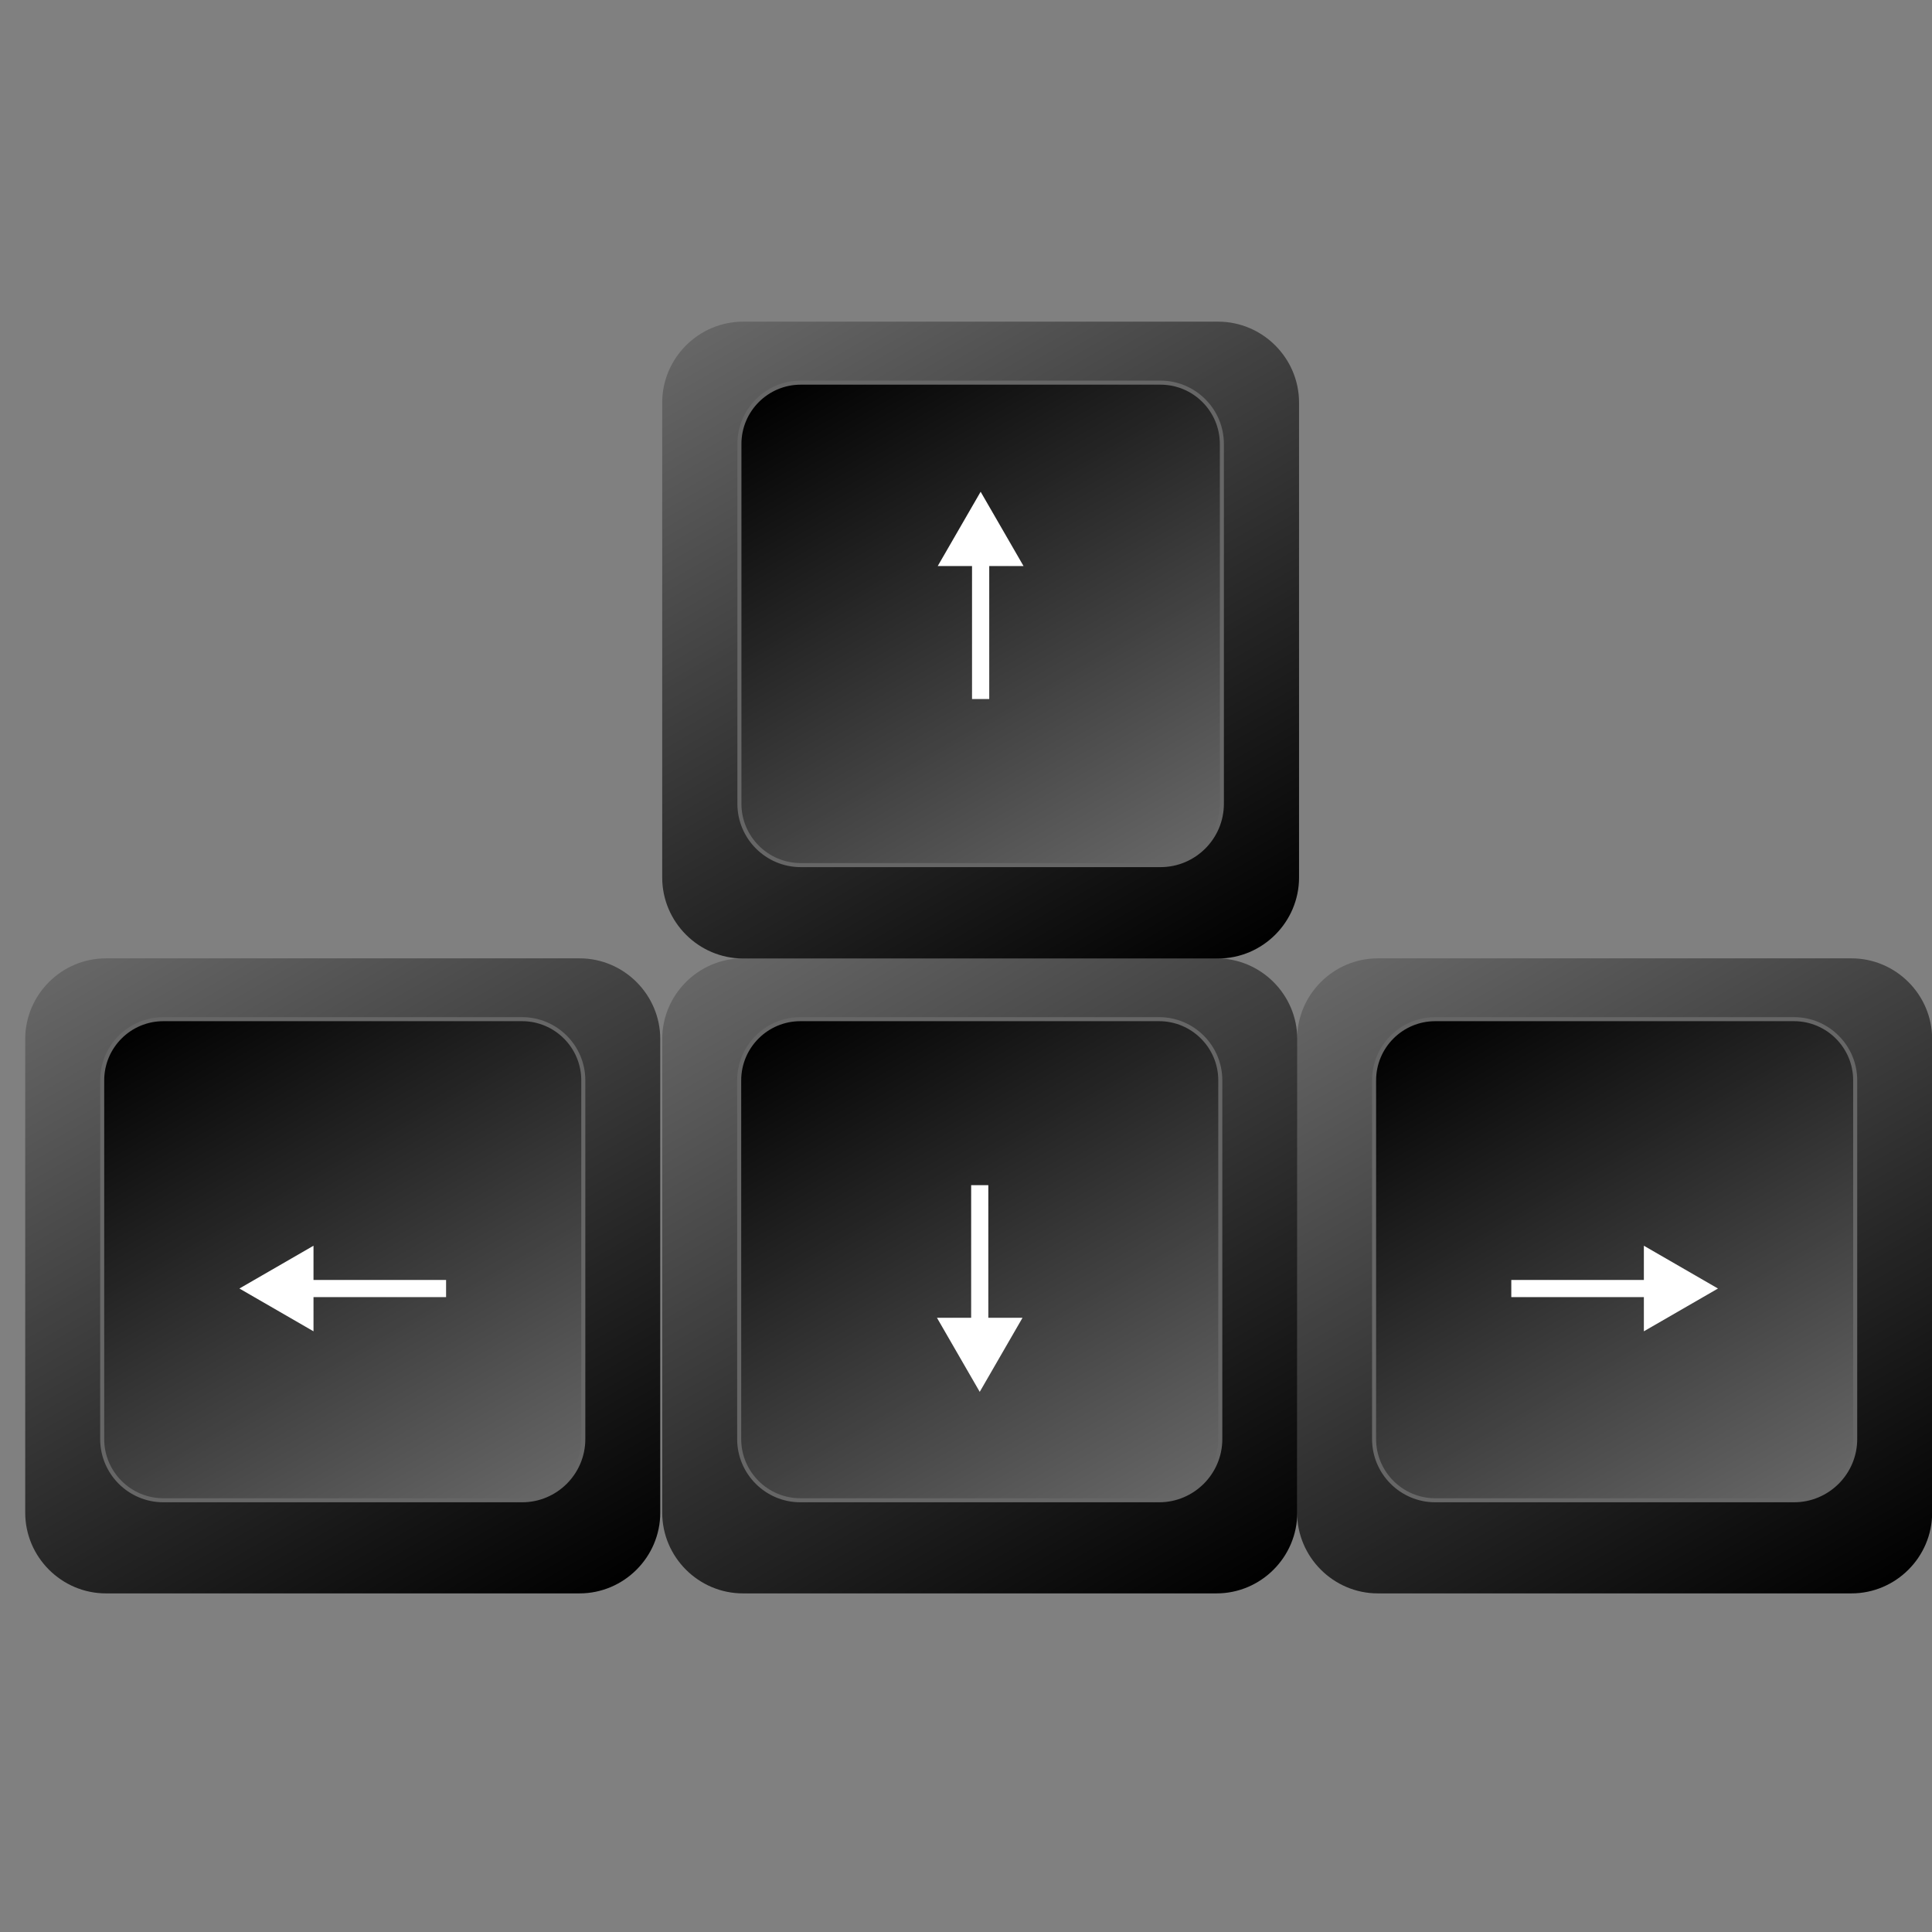 <svg xmlns="http://www.w3.org/2000/svg" xmlns:xlink="http://www.w3.org/1999/xlink" width="1080" zoomAndPan="magnify" viewBox="0 0 810 810" height="1080" preserveAspectRatio="xMidYMid meet" version="1.0"><rect x="0" y="0" width="810" height="810" fill="#808080" stroke="none"/><defs><clipPath id="10555cb178"><path d="M 10.57 401.789 L 276.82 401.789 L 276.82 668.039 L 10.57 668.039 Z M 10.57 401.789 " clip-rule="nonzero"/></clipPath><clipPath id="af0639fb8c"><path d="M 242.965 668.039 L 44.43 668.039 C 25.809 668.039 10.57 652.801 10.57 634.18 L 10.57 435.648 C 10.57 417.023 25.809 401.789 44.43 401.789 L 242.965 401.789 C 261.586 401.789 276.82 417.023 276.82 435.648 L 276.82 634.184 C 276.82 652.801 261.586 668.039 242.965 668.039 Z M 242.965 668.039 " clip-rule="nonzero"/></clipPath><linearGradient x1="35.186" gradientTransform="matrix(1.199, 0, 0, 1.199, 10.571, 401.789)" y1="-20.314" x2="186.814" gradientUnits="userSpaceOnUse" y2="242.314" id="7f13d5f6b6"><stop stop-opacity="1" stop-color="rgb(39.999%, 39.999%, 39.999%)" offset="0"/><stop stop-opacity="1" stop-color="rgb(39.999%, 39.999%, 39.999%)" offset="0.031"/><stop stop-opacity="1" stop-color="rgb(39.894%, 39.894%, 39.894%)" offset="0.039"/><stop stop-opacity="1" stop-color="rgb(39.621%, 39.621%, 39.621%)" offset="0.047"/><stop stop-opacity="1" stop-color="rgb(39.285%, 39.285%, 39.285%)" offset="0.055"/><stop stop-opacity="1" stop-color="rgb(38.95%, 38.95%, 38.95%)" offset="0.062"/><stop stop-opacity="1" stop-color="rgb(38.614%, 38.614%, 38.614%)" offset="0.07"/><stop stop-opacity="1" stop-color="rgb(38.278%, 38.278%, 38.278%)" offset="0.078"/><stop stop-opacity="1" stop-color="rgb(37.943%, 37.943%, 37.943%)" offset="0.086"/><stop stop-opacity="1" stop-color="rgb(37.608%, 37.608%, 37.608%)" offset="0.094"/><stop stop-opacity="1" stop-color="rgb(37.273%, 37.273%, 37.273%)" offset="0.102"/><stop stop-opacity="1" stop-color="rgb(36.937%, 36.937%, 36.937%)" offset="0.109"/><stop stop-opacity="1" stop-color="rgb(36.601%, 36.601%, 36.601%)" offset="0.117"/><stop stop-opacity="1" stop-color="rgb(36.266%, 36.266%, 36.266%)" offset="0.125"/><stop stop-opacity="1" stop-color="rgb(35.931%, 35.931%, 35.931%)" offset="0.133"/><stop stop-opacity="1" stop-color="rgb(35.596%, 35.596%, 35.596%)" offset="0.141"/><stop stop-opacity="1" stop-color="rgb(35.26%, 35.26%, 35.26%)" offset="0.148"/><stop stop-opacity="1" stop-color="rgb(34.924%, 34.924%, 34.924%)" offset="0.156"/><stop stop-opacity="1" stop-color="rgb(34.589%, 34.589%, 34.589%)" offset="0.164"/><stop stop-opacity="1" stop-color="rgb(34.254%, 34.254%, 34.254%)" offset="0.172"/><stop stop-opacity="1" stop-color="rgb(33.919%, 33.919%, 33.919%)" offset="0.18"/><stop stop-opacity="1" stop-color="rgb(33.583%, 33.583%, 33.583%)" offset="0.188"/><stop stop-opacity="1" stop-color="rgb(33.247%, 33.247%, 33.247%)" offset="0.195"/><stop stop-opacity="1" stop-color="rgb(32.912%, 32.912%, 32.912%)" offset="0.203"/><stop stop-opacity="1" stop-color="rgb(32.578%, 32.578%, 32.578%)" offset="0.211"/><stop stop-opacity="1" stop-color="rgb(32.242%, 32.242%, 32.242%)" offset="0.219"/><stop stop-opacity="1" stop-color="rgb(31.906%, 31.906%, 31.906%)" offset="0.227"/><stop stop-opacity="1" stop-color="rgb(31.57%, 31.57%, 31.57%)" offset="0.234"/><stop stop-opacity="1" stop-color="rgb(31.235%, 31.235%, 31.235%)" offset="0.242"/><stop stop-opacity="1" stop-color="rgb(30.899%, 30.899%, 30.899%)" offset="0.25"/><stop stop-opacity="1" stop-color="rgb(30.565%, 30.565%, 30.565%)" offset="0.258"/><stop stop-opacity="1" stop-color="rgb(30.229%, 30.229%, 30.229%)" offset="0.266"/><stop stop-opacity="1" stop-color="rgb(29.893%, 29.893%, 29.893%)" offset="0.273"/><stop stop-opacity="1" stop-color="rgb(29.558%, 29.558%, 29.558%)" offset="0.281"/><stop stop-opacity="1" stop-color="rgb(29.222%, 29.222%, 29.222%)" offset="0.289"/><stop stop-opacity="1" stop-color="rgb(28.888%, 28.888%, 28.888%)" offset="0.297"/><stop stop-opacity="1" stop-color="rgb(28.552%, 28.552%, 28.552%)" offset="0.305"/><stop stop-opacity="1" stop-color="rgb(28.217%, 28.217%, 28.217%)" offset="0.312"/><stop stop-opacity="1" stop-color="rgb(27.881%, 27.881%, 27.881%)" offset="0.32"/><stop stop-opacity="1" stop-color="rgb(27.545%, 27.545%, 27.545%)" offset="0.328"/><stop stop-opacity="1" stop-color="rgb(27.211%, 27.211%, 27.211%)" offset="0.336"/><stop stop-opacity="1" stop-color="rgb(26.875%, 26.875%, 26.875%)" offset="0.344"/><stop stop-opacity="1" stop-color="rgb(26.54%, 26.54%, 26.54%)" offset="0.352"/><stop stop-opacity="1" stop-color="rgb(26.204%, 26.204%, 26.204%)" offset="0.359"/><stop stop-opacity="1" stop-color="rgb(25.868%, 25.868%, 25.868%)" offset="0.366"/><stop stop-opacity="1" stop-color="rgb(25.7%, 25.7%, 25.7%)" offset="0.367"/><stop stop-opacity="1" stop-color="rgb(25.533%, 25.533%, 25.533%)" offset="0.375"/><stop stop-opacity="1" stop-color="rgb(25.198%, 25.198%, 25.198%)" offset="0.383"/><stop stop-opacity="1" stop-color="rgb(24.863%, 24.863%, 24.863%)" offset="0.391"/><stop stop-opacity="1" stop-color="rgb(24.527%, 24.527%, 24.527%)" offset="0.398"/><stop stop-opacity="1" stop-color="rgb(24.191%, 24.191%, 24.191%)" offset="0.406"/><stop stop-opacity="1" stop-color="rgb(23.856%, 23.856%, 23.856%)" offset="0.414"/><stop stop-opacity="1" stop-color="rgb(23.521%, 23.521%, 23.521%)" offset="0.422"/><stop stop-opacity="1" stop-color="rgb(23.186%, 23.186%, 23.186%)" offset="0.43"/><stop stop-opacity="1" stop-color="rgb(22.85%, 22.85%, 22.85%)" offset="0.438"/><stop stop-opacity="1" stop-color="rgb(22.514%, 22.514%, 22.514%)" offset="0.445"/><stop stop-opacity="1" stop-color="rgb(22.179%, 22.179%, 22.179%)" offset="0.453"/><stop stop-opacity="1" stop-color="rgb(21.844%, 21.844%, 21.844%)" offset="0.461"/><stop stop-opacity="1" stop-color="rgb(21.509%, 21.509%, 21.509%)" offset="0.469"/><stop stop-opacity="1" stop-color="rgb(21.173%, 21.173%, 21.173%)" offset="0.477"/><stop stop-opacity="1" stop-color="rgb(20.837%, 20.837%, 20.837%)" offset="0.484"/><stop stop-opacity="1" stop-color="rgb(20.502%, 20.502%, 20.502%)" offset="0.492"/><stop stop-opacity="1" stop-color="rgb(20.168%, 20.168%, 20.168%)" offset="0.5"/><stop stop-opacity="1" stop-color="rgb(19.832%, 19.832%, 19.832%)" offset="0.508"/><stop stop-opacity="1" stop-color="rgb(19.496%, 19.496%, 19.496%)" offset="0.516"/><stop stop-opacity="1" stop-color="rgb(19.16%, 19.16%, 19.16%)" offset="0.523"/><stop stop-opacity="1" stop-color="rgb(18.825%, 18.825%, 18.825%)" offset="0.531"/><stop stop-opacity="1" stop-color="rgb(18.489%, 18.489%, 18.489%)" offset="0.539"/><stop stop-opacity="1" stop-color="rgb(18.155%, 18.155%, 18.155%)" offset="0.547"/><stop stop-opacity="1" stop-color="rgb(17.819%, 17.819%, 17.819%)" offset="0.555"/><stop stop-opacity="1" stop-color="rgb(17.484%, 17.484%, 17.484%)" offset="0.562"/><stop stop-opacity="1" stop-color="rgb(17.148%, 17.148%, 17.148%)" offset="0.57"/><stop stop-opacity="1" stop-color="rgb(16.812%, 16.812%, 16.812%)" offset="0.578"/><stop stop-opacity="1" stop-color="rgb(16.478%, 16.478%, 16.478%)" offset="0.586"/><stop stop-opacity="1" stop-color="rgb(16.142%, 16.142%, 16.142%)" offset="0.594"/><stop stop-opacity="1" stop-color="rgb(15.807%, 15.807%, 15.807%)" offset="0.602"/><stop stop-opacity="1" stop-color="rgb(15.471%, 15.471%, 15.471%)" offset="0.609"/><stop stop-opacity="1" stop-color="rgb(15.135%, 15.135%, 15.135%)" offset="0.617"/><stop stop-opacity="1" stop-color="rgb(14.801%, 14.801%, 14.801%)" offset="0.625"/><stop stop-opacity="1" stop-color="rgb(14.465%, 14.465%, 14.465%)" offset="0.633"/><stop stop-opacity="1" stop-color="rgb(14.13%, 14.13%, 14.13%)" offset="0.634"/><stop stop-opacity="1" stop-color="rgb(13.962%, 13.962%, 13.962%)" offset="0.641"/><stop stop-opacity="1" stop-color="rgb(13.794%, 13.794%, 13.794%)" offset="0.648"/><stop stop-opacity="1" stop-color="rgb(13.458%, 13.458%, 13.458%)" offset="0.656"/><stop stop-opacity="1" stop-color="rgb(13.123%, 13.123%, 13.123%)" offset="0.664"/><stop stop-opacity="1" stop-color="rgb(12.788%, 12.788%, 12.788%)" offset="0.672"/><stop stop-opacity="1" stop-color="rgb(12.453%, 12.453%, 12.453%)" offset="0.68"/><stop stop-opacity="1" stop-color="rgb(12.117%, 12.117%, 12.117%)" offset="0.688"/><stop stop-opacity="1" stop-color="rgb(11.781%, 11.781%, 11.781%)" offset="0.695"/><stop stop-opacity="1" stop-color="rgb(11.446%, 11.446%, 11.446%)" offset="0.703"/><stop stop-opacity="1" stop-color="rgb(11.111%, 11.111%, 11.111%)" offset="0.711"/><stop stop-opacity="1" stop-color="rgb(10.776%, 10.776%, 10.776%)" offset="0.719"/><stop stop-opacity="1" stop-color="rgb(10.44%, 10.44%, 10.44%)" offset="0.727"/><stop stop-opacity="1" stop-color="rgb(10.104%, 10.104%, 10.104%)" offset="0.734"/><stop stop-opacity="1" stop-color="rgb(9.769%, 9.769%, 9.769%)" offset="0.742"/><stop stop-opacity="1" stop-color="rgb(9.435%, 9.435%, 9.435%)" offset="0.75"/><stop stop-opacity="1" stop-color="rgb(9.099%, 9.099%, 9.099%)" offset="0.758"/><stop stop-opacity="1" stop-color="rgb(8.763%, 8.763%, 8.763%)" offset="0.766"/><stop stop-opacity="1" stop-color="rgb(8.427%, 8.427%, 8.427%)" offset="0.773"/><stop stop-opacity="1" stop-color="rgb(8.092%, 8.092%, 8.092%)" offset="0.781"/><stop stop-opacity="1" stop-color="rgb(7.758%, 7.758%, 7.758%)" offset="0.789"/><stop stop-opacity="1" stop-color="rgb(7.422%, 7.422%, 7.422%)" offset="0.797"/><stop stop-opacity="1" stop-color="rgb(7.086%, 7.086%, 7.086%)" offset="0.805"/><stop stop-opacity="1" stop-color="rgb(6.75%, 6.75%, 6.75%)" offset="0.812"/><stop stop-opacity="1" stop-color="rgb(6.415%, 6.415%, 6.415%)" offset="0.82"/><stop stop-opacity="1" stop-color="rgb(6.079%, 6.079%, 6.079%)" offset="0.828"/><stop stop-opacity="1" stop-color="rgb(5.745%, 5.745%, 5.745%)" offset="0.836"/><stop stop-opacity="1" stop-color="rgb(5.409%, 5.409%, 5.409%)" offset="0.844"/><stop stop-opacity="1" stop-color="rgb(5.074%, 5.074%, 5.074%)" offset="0.852"/><stop stop-opacity="1" stop-color="rgb(4.738%, 4.738%, 4.738%)" offset="0.859"/><stop stop-opacity="1" stop-color="rgb(4.402%, 4.402%, 4.402%)" offset="0.867"/><stop stop-opacity="1" stop-color="rgb(4.068%, 4.068%, 4.068%)" offset="0.875"/><stop stop-opacity="1" stop-color="rgb(3.732%, 3.732%, 3.732%)" offset="0.883"/><stop stop-opacity="1" stop-color="rgb(3.397%, 3.397%, 3.397%)" offset="0.891"/><stop stop-opacity="1" stop-color="rgb(3.061%, 3.061%, 3.061%)" offset="0.898"/><stop stop-opacity="1" stop-color="rgb(2.725%, 2.725%, 2.725%)" offset="0.906"/><stop stop-opacity="1" stop-color="rgb(2.391%, 2.391%, 2.391%)" offset="0.914"/><stop stop-opacity="1" stop-color="rgb(2.055%, 2.055%, 2.055%)" offset="0.922"/><stop stop-opacity="1" stop-color="rgb(1.72%, 1.72%, 1.72%)" offset="0.93"/><stop stop-opacity="1" stop-color="rgb(1.384%, 1.384%, 1.384%)" offset="0.938"/><stop stop-opacity="1" stop-color="rgb(1.048%, 1.048%, 1.048%)" offset="0.945"/><stop stop-opacity="1" stop-color="rgb(0.713%, 0.713%, 0.713%)" offset="0.953"/><stop stop-opacity="1" stop-color="rgb(0.378%, 0.378%, 0.378%)" offset="0.961"/><stop stop-opacity="1" stop-color="rgb(0.105%, 0.105%, 0.105%)" offset="0.969"/><stop stop-opacity="1" stop-color="rgb(0%, 0%, 0%)" offset="1"/></linearGradient><clipPath id="ec4bf00dd5"><path d="M 42 427 L 245 427 L 245 629 L 42 629 Z M 42 427 " clip-rule="nonzero"/></clipPath><clipPath id="25f8b35b71"><path d="M 218.898 628.996 L 68.492 628.996 C 54.387 628.996 42.844 617.453 42.844 603.344 L 42.844 452.941 C 42.844 438.832 54.387 427.289 68.492 427.289 L 218.898 427.289 C 233.008 427.289 244.551 438.832 244.551 452.941 L 244.551 603.344 C 244.551 617.453 233.008 628.996 218.898 628.996 Z M 218.898 628.996 " clip-rule="nonzero"/></clipPath><linearGradient x1="168.435" gradientTransform="matrix(1.199, 0, 0, 1.199, 10.571, 401.789)" y1="204.835" x2="53.565" gradientUnits="userSpaceOnUse" y2="5.873" id="f844c35996"><stop stop-opacity="1" stop-color="rgb(39.999%, 39.999%, 39.999%)" offset="0"/><stop stop-opacity="1" stop-color="rgb(39.999%, 39.999%, 39.999%)" offset="0.031"/><stop stop-opacity="1" stop-color="rgb(39.894%, 39.894%, 39.894%)" offset="0.039"/><stop stop-opacity="1" stop-color="rgb(39.621%, 39.621%, 39.621%)" offset="0.047"/><stop stop-opacity="1" stop-color="rgb(39.285%, 39.285%, 39.285%)" offset="0.055"/><stop stop-opacity="1" stop-color="rgb(38.95%, 38.95%, 38.95%)" offset="0.062"/><stop stop-opacity="1" stop-color="rgb(38.614%, 38.614%, 38.614%)" offset="0.07"/><stop stop-opacity="1" stop-color="rgb(38.278%, 38.278%, 38.278%)" offset="0.078"/><stop stop-opacity="1" stop-color="rgb(37.944%, 37.944%, 37.944%)" offset="0.086"/><stop stop-opacity="1" stop-color="rgb(37.608%, 37.608%, 37.608%)" offset="0.094"/><stop stop-opacity="1" stop-color="rgb(37.273%, 37.273%, 37.273%)" offset="0.102"/><stop stop-opacity="1" stop-color="rgb(36.937%, 36.937%, 36.937%)" offset="0.109"/><stop stop-opacity="1" stop-color="rgb(36.601%, 36.601%, 36.601%)" offset="0.117"/><stop stop-opacity="1" stop-color="rgb(36.266%, 36.266%, 36.266%)" offset="0.125"/><stop stop-opacity="1" stop-color="rgb(35.931%, 35.931%, 35.931%)" offset="0.133"/><stop stop-opacity="1" stop-color="rgb(35.596%, 35.596%, 35.596%)" offset="0.141"/><stop stop-opacity="1" stop-color="rgb(35.26%, 35.26%, 35.26%)" offset="0.148"/><stop stop-opacity="1" stop-color="rgb(34.924%, 34.924%, 34.924%)" offset="0.156"/><stop stop-opacity="1" stop-color="rgb(34.589%, 34.589%, 34.589%)" offset="0.164"/><stop stop-opacity="1" stop-color="rgb(34.254%, 34.254%, 34.254%)" offset="0.172"/><stop stop-opacity="1" stop-color="rgb(33.919%, 33.919%, 33.919%)" offset="0.18"/><stop stop-opacity="1" stop-color="rgb(33.583%, 33.583%, 33.583%)" offset="0.188"/><stop stop-opacity="1" stop-color="rgb(33.247%, 33.247%, 33.247%)" offset="0.195"/><stop stop-opacity="1" stop-color="rgb(32.912%, 32.912%, 32.912%)" offset="0.203"/><stop stop-opacity="1" stop-color="rgb(32.578%, 32.578%, 32.578%)" offset="0.211"/><stop stop-opacity="1" stop-color="rgb(32.242%, 32.242%, 32.242%)" offset="0.219"/><stop stop-opacity="1" stop-color="rgb(31.906%, 31.906%, 31.906%)" offset="0.227"/><stop stop-opacity="1" stop-color="rgb(31.57%, 31.57%, 31.57%)" offset="0.234"/><stop stop-opacity="1" stop-color="rgb(31.235%, 31.235%, 31.235%)" offset="0.242"/><stop stop-opacity="1" stop-color="rgb(30.899%, 30.899%, 30.899%)" offset="0.25"/><stop stop-opacity="1" stop-color="rgb(30.565%, 30.565%, 30.565%)" offset="0.258"/><stop stop-opacity="1" stop-color="rgb(30.229%, 30.229%, 30.229%)" offset="0.266"/><stop stop-opacity="1" stop-color="rgb(29.893%, 29.893%, 29.893%)" offset="0.273"/><stop stop-opacity="1" stop-color="rgb(29.558%, 29.558%, 29.558%)" offset="0.281"/><stop stop-opacity="1" stop-color="rgb(29.222%, 29.222%, 29.222%)" offset="0.289"/><stop stop-opacity="1" stop-color="rgb(28.888%, 28.888%, 28.888%)" offset="0.297"/><stop stop-opacity="1" stop-color="rgb(28.552%, 28.552%, 28.552%)" offset="0.305"/><stop stop-opacity="1" stop-color="rgb(28.217%, 28.217%, 28.217%)" offset="0.312"/><stop stop-opacity="1" stop-color="rgb(27.881%, 27.881%, 27.881%)" offset="0.32"/><stop stop-opacity="1" stop-color="rgb(27.545%, 27.545%, 27.545%)" offset="0.328"/><stop stop-opacity="1" stop-color="rgb(27.211%, 27.211%, 27.211%)" offset="0.336"/><stop stop-opacity="1" stop-color="rgb(26.875%, 26.875%, 26.875%)" offset="0.344"/><stop stop-opacity="1" stop-color="rgb(26.54%, 26.54%, 26.54%)" offset="0.352"/><stop stop-opacity="1" stop-color="rgb(26.204%, 26.204%, 26.204%)" offset="0.359"/><stop stop-opacity="1" stop-color="rgb(25.868%, 25.868%, 25.868%)" offset="0.366"/><stop stop-opacity="1" stop-color="rgb(25.7%, 25.7%, 25.7%)" offset="0.367"/><stop stop-opacity="1" stop-color="rgb(25.533%, 25.533%, 25.533%)" offset="0.375"/><stop stop-opacity="1" stop-color="rgb(25.198%, 25.198%, 25.198%)" offset="0.383"/><stop stop-opacity="1" stop-color="rgb(24.863%, 24.863%, 24.863%)" offset="0.391"/><stop stop-opacity="1" stop-color="rgb(24.527%, 24.527%, 24.527%)" offset="0.398"/><stop stop-opacity="1" stop-color="rgb(24.191%, 24.191%, 24.191%)" offset="0.406"/><stop stop-opacity="1" stop-color="rgb(23.856%, 23.856%, 23.856%)" offset="0.414"/><stop stop-opacity="1" stop-color="rgb(23.521%, 23.521%, 23.521%)" offset="0.422"/><stop stop-opacity="1" stop-color="rgb(23.186%, 23.186%, 23.186%)" offset="0.43"/><stop stop-opacity="1" stop-color="rgb(22.85%, 22.85%, 22.85%)" offset="0.438"/><stop stop-opacity="1" stop-color="rgb(22.514%, 22.514%, 22.514%)" offset="0.445"/><stop stop-opacity="1" stop-color="rgb(22.179%, 22.179%, 22.179%)" offset="0.453"/><stop stop-opacity="1" stop-color="rgb(21.844%, 21.844%, 21.844%)" offset="0.461"/><stop stop-opacity="1" stop-color="rgb(21.509%, 21.509%, 21.509%)" offset="0.469"/><stop stop-opacity="1" stop-color="rgb(21.173%, 21.173%, 21.173%)" offset="0.477"/><stop stop-opacity="1" stop-color="rgb(20.837%, 20.837%, 20.837%)" offset="0.484"/><stop stop-opacity="1" stop-color="rgb(20.502%, 20.502%, 20.502%)" offset="0.492"/><stop stop-opacity="1" stop-color="rgb(20.168%, 20.168%, 20.168%)" offset="0.5"/><stop stop-opacity="1" stop-color="rgb(19.832%, 19.832%, 19.832%)" offset="0.508"/><stop stop-opacity="1" stop-color="rgb(19.496%, 19.496%, 19.496%)" offset="0.516"/><stop stop-opacity="1" stop-color="rgb(19.16%, 19.16%, 19.16%)" offset="0.523"/><stop stop-opacity="1" stop-color="rgb(18.825%, 18.825%, 18.825%)" offset="0.531"/><stop stop-opacity="1" stop-color="rgb(18.489%, 18.489%, 18.489%)" offset="0.539"/><stop stop-opacity="1" stop-color="rgb(18.155%, 18.155%, 18.155%)" offset="0.547"/><stop stop-opacity="1" stop-color="rgb(17.819%, 17.819%, 17.819%)" offset="0.555"/><stop stop-opacity="1" stop-color="rgb(17.484%, 17.484%, 17.484%)" offset="0.562"/><stop stop-opacity="1" stop-color="rgb(17.148%, 17.148%, 17.148%)" offset="0.57"/><stop stop-opacity="1" stop-color="rgb(16.812%, 16.812%, 16.812%)" offset="0.578"/><stop stop-opacity="1" stop-color="rgb(16.478%, 16.478%, 16.478%)" offset="0.586"/><stop stop-opacity="1" stop-color="rgb(16.142%, 16.142%, 16.142%)" offset="0.594"/><stop stop-opacity="1" stop-color="rgb(15.807%, 15.807%, 15.807%)" offset="0.602"/><stop stop-opacity="1" stop-color="rgb(15.471%, 15.471%, 15.471%)" offset="0.609"/><stop stop-opacity="1" stop-color="rgb(15.135%, 15.135%, 15.135%)" offset="0.617"/><stop stop-opacity="1" stop-color="rgb(14.801%, 14.801%, 14.801%)" offset="0.625"/><stop stop-opacity="1" stop-color="rgb(14.465%, 14.465%, 14.465%)" offset="0.633"/><stop stop-opacity="1" stop-color="rgb(14.13%, 14.13%, 14.13%)" offset="0.634"/><stop stop-opacity="1" stop-color="rgb(13.962%, 13.962%, 13.962%)" offset="0.641"/><stop stop-opacity="1" stop-color="rgb(13.794%, 13.794%, 13.794%)" offset="0.648"/><stop stop-opacity="1" stop-color="rgb(13.458%, 13.458%, 13.458%)" offset="0.656"/><stop stop-opacity="1" stop-color="rgb(13.123%, 13.123%, 13.123%)" offset="0.664"/><stop stop-opacity="1" stop-color="rgb(12.788%, 12.788%, 12.788%)" offset="0.672"/><stop stop-opacity="1" stop-color="rgb(12.453%, 12.453%, 12.453%)" offset="0.68"/><stop stop-opacity="1" stop-color="rgb(12.117%, 12.117%, 12.117%)" offset="0.688"/><stop stop-opacity="1" stop-color="rgb(11.781%, 11.781%, 11.781%)" offset="0.695"/><stop stop-opacity="1" stop-color="rgb(11.446%, 11.446%, 11.446%)" offset="0.703"/><stop stop-opacity="1" stop-color="rgb(11.111%, 11.111%, 11.111%)" offset="0.711"/><stop stop-opacity="1" stop-color="rgb(10.776%, 10.776%, 10.776%)" offset="0.719"/><stop stop-opacity="1" stop-color="rgb(10.44%, 10.44%, 10.44%)" offset="0.727"/><stop stop-opacity="1" stop-color="rgb(10.104%, 10.104%, 10.104%)" offset="0.734"/><stop stop-opacity="1" stop-color="rgb(9.769%, 9.769%, 9.769%)" offset="0.742"/><stop stop-opacity="1" stop-color="rgb(9.435%, 9.435%, 9.435%)" offset="0.75"/><stop stop-opacity="1" stop-color="rgb(9.099%, 9.099%, 9.099%)" offset="0.758"/><stop stop-opacity="1" stop-color="rgb(8.763%, 8.763%, 8.763%)" offset="0.766"/><stop stop-opacity="1" stop-color="rgb(8.427%, 8.427%, 8.427%)" offset="0.773"/><stop stop-opacity="1" stop-color="rgb(8.092%, 8.092%, 8.092%)" offset="0.781"/><stop stop-opacity="1" stop-color="rgb(7.756%, 7.756%, 7.756%)" offset="0.789"/><stop stop-opacity="1" stop-color="rgb(7.422%, 7.422%, 7.422%)" offset="0.797"/><stop stop-opacity="1" stop-color="rgb(7.086%, 7.086%, 7.086%)" offset="0.805"/><stop stop-opacity="1" stop-color="rgb(6.75%, 6.75%, 6.75%)" offset="0.812"/><stop stop-opacity="1" stop-color="rgb(6.415%, 6.415%, 6.415%)" offset="0.82"/><stop stop-opacity="1" stop-color="rgb(6.079%, 6.079%, 6.079%)" offset="0.828"/><stop stop-opacity="1" stop-color="rgb(5.745%, 5.745%, 5.745%)" offset="0.836"/><stop stop-opacity="1" stop-color="rgb(5.409%, 5.409%, 5.409%)" offset="0.844"/><stop stop-opacity="1" stop-color="rgb(5.074%, 5.074%, 5.074%)" offset="0.852"/><stop stop-opacity="1" stop-color="rgb(4.738%, 4.738%, 4.738%)" offset="0.859"/><stop stop-opacity="1" stop-color="rgb(4.402%, 4.402%, 4.402%)" offset="0.867"/><stop stop-opacity="1" stop-color="rgb(4.068%, 4.068%, 4.068%)" offset="0.875"/><stop stop-opacity="1" stop-color="rgb(3.732%, 3.732%, 3.732%)" offset="0.883"/><stop stop-opacity="1" stop-color="rgb(3.397%, 3.397%, 3.397%)" offset="0.891"/><stop stop-opacity="1" stop-color="rgb(3.061%, 3.061%, 3.061%)" offset="0.898"/><stop stop-opacity="1" stop-color="rgb(2.725%, 2.725%, 2.725%)" offset="0.906"/><stop stop-opacity="1" stop-color="rgb(2.391%, 2.391%, 2.391%)" offset="0.914"/><stop stop-opacity="1" stop-color="rgb(2.055%, 2.055%, 2.055%)" offset="0.922"/><stop stop-opacity="1" stop-color="rgb(1.72%, 1.72%, 1.72%)" offset="0.93"/><stop stop-opacity="1" stop-color="rgb(1.384%, 1.384%, 1.384%)" offset="0.938"/><stop stop-opacity="1" stop-color="rgb(1.048%, 1.048%, 1.048%)" offset="0.945"/><stop stop-opacity="1" stop-color="rgb(0.713%, 0.713%, 0.713%)" offset="0.953"/><stop stop-opacity="1" stop-color="rgb(0.378%, 0.378%, 0.378%)" offset="0.961"/><stop stop-opacity="1" stop-color="rgb(0.105%, 0.105%, 0.105%)" offset="0.969"/><stop stop-opacity="1" stop-color="rgb(0%, 0%, 0%)" offset="1"/></linearGradient><clipPath id="182276b959"><path d="M 543.816 401.789 L 810 401.789 L 810 668.039 L 543.816 668.039 Z M 543.816 401.789 " clip-rule="nonzero"/></clipPath><clipPath id="8646e26d69"><path d="M 776.211 668.039 L 577.676 668.039 C 559.055 668.039 543.816 652.801 543.816 634.18 L 543.816 435.648 C 543.816 417.023 559.055 401.789 577.676 401.789 L 776.211 401.789 C 794.832 401.789 810.066 417.023 810.066 435.648 L 810.066 634.184 C 810.066 652.801 794.832 668.039 776.211 668.039 Z M 776.211 668.039 " clip-rule="nonzero"/></clipPath><linearGradient x1="35.186" gradientTransform="matrix(1.199, 0, 0, 1.199, 543.817, 401.789)" y1="-20.314" x2="186.8" gradientUnits="userSpaceOnUse" y2="242.29" id="7cbb81f787"><stop stop-opacity="1" stop-color="rgb(39.999%, 39.999%, 39.999%)" offset="0"/><stop stop-opacity="1" stop-color="rgb(39.999%, 39.999%, 39.999%)" offset="0.031"/><stop stop-opacity="1" stop-color="rgb(39.894%, 39.894%, 39.894%)" offset="0.039"/><stop stop-opacity="1" stop-color="rgb(39.621%, 39.621%, 39.621%)" offset="0.047"/><stop stop-opacity="1" stop-color="rgb(39.285%, 39.285%, 39.285%)" offset="0.055"/><stop stop-opacity="1" stop-color="rgb(38.95%, 38.95%, 38.95%)" offset="0.062"/><stop stop-opacity="1" stop-color="rgb(38.614%, 38.614%, 38.614%)" offset="0.07"/><stop stop-opacity="1" stop-color="rgb(38.278%, 38.278%, 38.278%)" offset="0.078"/><stop stop-opacity="1" stop-color="rgb(37.944%, 37.944%, 37.944%)" offset="0.086"/><stop stop-opacity="1" stop-color="rgb(37.608%, 37.608%, 37.608%)" offset="0.094"/><stop stop-opacity="1" stop-color="rgb(37.273%, 37.273%, 37.273%)" offset="0.102"/><stop stop-opacity="1" stop-color="rgb(36.937%, 36.937%, 36.937%)" offset="0.109"/><stop stop-opacity="1" stop-color="rgb(36.603%, 36.603%, 36.603%)" offset="0.117"/><stop stop-opacity="1" stop-color="rgb(36.267%, 36.267%, 36.267%)" offset="0.125"/><stop stop-opacity="1" stop-color="rgb(35.931%, 35.931%, 35.931%)" offset="0.133"/><stop stop-opacity="1" stop-color="rgb(35.596%, 35.596%, 35.596%)" offset="0.141"/><stop stop-opacity="1" stop-color="rgb(35.26%, 35.26%, 35.26%)" offset="0.148"/><stop stop-opacity="1" stop-color="rgb(34.926%, 34.926%, 34.926%)" offset="0.156"/><stop stop-opacity="1" stop-color="rgb(34.59%, 34.59%, 34.59%)" offset="0.164"/><stop stop-opacity="1" stop-color="rgb(34.254%, 34.254%, 34.254%)" offset="0.172"/><stop stop-opacity="1" stop-color="rgb(33.919%, 33.919%, 33.919%)" offset="0.18"/><stop stop-opacity="1" stop-color="rgb(33.583%, 33.583%, 33.583%)" offset="0.188"/><stop stop-opacity="1" stop-color="rgb(33.249%, 33.249%, 33.249%)" offset="0.195"/><stop stop-opacity="1" stop-color="rgb(32.913%, 32.913%, 32.913%)" offset="0.203"/><stop stop-opacity="1" stop-color="rgb(32.578%, 32.578%, 32.578%)" offset="0.211"/><stop stop-opacity="1" stop-color="rgb(32.242%, 32.242%, 32.242%)" offset="0.219"/><stop stop-opacity="1" stop-color="rgb(31.906%, 31.906%, 31.906%)" offset="0.227"/><stop stop-opacity="1" stop-color="rgb(31.572%, 31.572%, 31.572%)" offset="0.234"/><stop stop-opacity="1" stop-color="rgb(31.236%, 31.236%, 31.236%)" offset="0.242"/><stop stop-opacity="1" stop-color="rgb(30.901%, 30.901%, 30.901%)" offset="0.25"/><stop stop-opacity="1" stop-color="rgb(30.565%, 30.565%, 30.565%)" offset="0.258"/><stop stop-opacity="1" stop-color="rgb(30.231%, 30.231%, 30.231%)" offset="0.266"/><stop stop-opacity="1" stop-color="rgb(29.895%, 29.895%, 29.895%)" offset="0.273"/><stop stop-opacity="1" stop-color="rgb(29.559%, 29.559%, 29.559%)" offset="0.281"/><stop stop-opacity="1" stop-color="rgb(29.224%, 29.224%, 29.224%)" offset="0.289"/><stop stop-opacity="1" stop-color="rgb(28.888%, 28.888%, 28.888%)" offset="0.297"/><stop stop-opacity="1" stop-color="rgb(28.554%, 28.554%, 28.554%)" offset="0.305"/><stop stop-opacity="1" stop-color="rgb(28.218%, 28.218%, 28.218%)" offset="0.312"/><stop stop-opacity="1" stop-color="rgb(27.882%, 27.882%, 27.882%)" offset="0.32"/><stop stop-opacity="1" stop-color="rgb(27.547%, 27.547%, 27.547%)" offset="0.328"/><stop stop-opacity="1" stop-color="rgb(27.211%, 27.211%, 27.211%)" offset="0.336"/><stop stop-opacity="1" stop-color="rgb(26.877%, 26.877%, 26.877%)" offset="0.344"/><stop stop-opacity="1" stop-color="rgb(26.541%, 26.541%, 26.541%)" offset="0.352"/><stop stop-opacity="1" stop-color="rgb(26.205%, 26.205%, 26.205%)" offset="0.359"/><stop stop-opacity="1" stop-color="rgb(25.87%, 25.87%, 25.87%)" offset="0.366"/><stop stop-opacity="1" stop-color="rgb(25.702%, 25.702%, 25.702%)" offset="0.367"/><stop stop-opacity="1" stop-color="rgb(25.534%, 25.534%, 25.534%)" offset="0.375"/><stop stop-opacity="1" stop-color="rgb(25.2%, 25.2%, 25.2%)" offset="0.383"/><stop stop-opacity="1" stop-color="rgb(24.864%, 24.864%, 24.864%)" offset="0.391"/><stop stop-opacity="1" stop-color="rgb(24.529%, 24.529%, 24.529%)" offset="0.398"/><stop stop-opacity="1" stop-color="rgb(24.193%, 24.193%, 24.193%)" offset="0.406"/><stop stop-opacity="1" stop-color="rgb(23.857%, 23.857%, 23.857%)" offset="0.414"/><stop stop-opacity="1" stop-color="rgb(23.523%, 23.523%, 23.523%)" offset="0.422"/><stop stop-opacity="1" stop-color="rgb(23.187%, 23.187%, 23.187%)" offset="0.43"/><stop stop-opacity="1" stop-color="rgb(22.852%, 22.852%, 22.852%)" offset="0.438"/><stop stop-opacity="1" stop-color="rgb(22.516%, 22.516%, 22.516%)" offset="0.445"/><stop stop-opacity="1" stop-color="rgb(22.182%, 22.182%, 22.182%)" offset="0.453"/><stop stop-opacity="1" stop-color="rgb(21.846%, 21.846%, 21.846%)" offset="0.461"/><stop stop-opacity="1" stop-color="rgb(21.51%, 21.51%, 21.51%)" offset="0.469"/><stop stop-opacity="1" stop-color="rgb(21.175%, 21.175%, 21.175%)" offset="0.477"/><stop stop-opacity="1" stop-color="rgb(20.839%, 20.839%, 20.839%)" offset="0.484"/><stop stop-opacity="1" stop-color="rgb(20.505%, 20.505%, 20.505%)" offset="0.492"/><stop stop-opacity="1" stop-color="rgb(20.169%, 20.169%, 20.169%)" offset="0.5"/><stop stop-opacity="1" stop-color="rgb(19.833%, 19.833%, 19.833%)" offset="0.508"/><stop stop-opacity="1" stop-color="rgb(19.498%, 19.498%, 19.498%)" offset="0.516"/><stop stop-opacity="1" stop-color="rgb(19.162%, 19.162%, 19.162%)" offset="0.523"/><stop stop-opacity="1" stop-color="rgb(18.828%, 18.828%, 18.828%)" offset="0.531"/><stop stop-opacity="1" stop-color="rgb(18.492%, 18.492%, 18.492%)" offset="0.539"/><stop stop-opacity="1" stop-color="rgb(18.156%, 18.156%, 18.156%)" offset="0.547"/><stop stop-opacity="1" stop-color="rgb(17.821%, 17.821%, 17.821%)" offset="0.555"/><stop stop-opacity="1" stop-color="rgb(17.485%, 17.485%, 17.485%)" offset="0.562"/><stop stop-opacity="1" stop-color="rgb(17.151%, 17.151%, 17.151%)" offset="0.57"/><stop stop-opacity="1" stop-color="rgb(16.815%, 16.815%, 16.815%)" offset="0.578"/><stop stop-opacity="1" stop-color="rgb(16.479%, 16.479%, 16.479%)" offset="0.586"/><stop stop-opacity="1" stop-color="rgb(16.144%, 16.144%, 16.144%)" offset="0.594"/><stop stop-opacity="1" stop-color="rgb(15.81%, 15.81%, 15.81%)" offset="0.602"/><stop stop-opacity="1" stop-color="rgb(15.474%, 15.474%, 15.474%)" offset="0.609"/><stop stop-opacity="1" stop-color="rgb(15.138%, 15.138%, 15.138%)" offset="0.617"/><stop stop-opacity="1" stop-color="rgb(14.803%, 14.803%, 14.803%)" offset="0.625"/><stop stop-opacity="1" stop-color="rgb(14.467%, 14.467%, 14.467%)" offset="0.633"/><stop stop-opacity="1" stop-color="rgb(14.133%, 14.133%, 14.133%)" offset="0.634"/><stop stop-opacity="1" stop-color="rgb(13.965%, 13.965%, 13.965%)" offset="0.641"/><stop stop-opacity="1" stop-color="rgb(13.797%, 13.797%, 13.797%)" offset="0.648"/><stop stop-opacity="1" stop-color="rgb(13.461%, 13.461%, 13.461%)" offset="0.656"/><stop stop-opacity="1" stop-color="rgb(13.126%, 13.126%, 13.126%)" offset="0.664"/><stop stop-opacity="1" stop-color="rgb(12.79%, 12.79%, 12.79%)" offset="0.672"/><stop stop-opacity="1" stop-color="rgb(12.456%, 12.456%, 12.456%)" offset="0.68"/><stop stop-opacity="1" stop-color="rgb(12.12%, 12.12%, 12.12%)" offset="0.688"/><stop stop-opacity="1" stop-color="rgb(11.784%, 11.784%, 11.784%)" offset="0.695"/><stop stop-opacity="1" stop-color="rgb(11.449%, 11.449%, 11.449%)" offset="0.703"/><stop stop-opacity="1" stop-color="rgb(11.113%, 11.113%, 11.113%)" offset="0.711"/><stop stop-opacity="1" stop-color="rgb(10.779%, 10.779%, 10.779%)" offset="0.719"/><stop stop-opacity="1" stop-color="rgb(10.443%, 10.443%, 10.443%)" offset="0.727"/><stop stop-opacity="1" stop-color="rgb(10.107%, 10.107%, 10.107%)" offset="0.734"/><stop stop-opacity="1" stop-color="rgb(9.772%, 9.772%, 9.772%)" offset="0.742"/><stop stop-opacity="1" stop-color="rgb(9.436%, 9.436%, 9.436%)" offset="0.75"/><stop stop-opacity="1" stop-color="rgb(9.102%, 9.102%, 9.102%)" offset="0.758"/><stop stop-opacity="1" stop-color="rgb(8.766%, 8.766%, 8.766%)" offset="0.766"/><stop stop-opacity="1" stop-color="rgb(8.43%, 8.43%, 8.43%)" offset="0.773"/><stop stop-opacity="1" stop-color="rgb(8.095%, 8.095%, 8.095%)" offset="0.781"/><stop stop-opacity="1" stop-color="rgb(7.761%, 7.761%, 7.761%)" offset="0.789"/><stop stop-opacity="1" stop-color="rgb(7.425%, 7.425%, 7.425%)" offset="0.797"/><stop stop-opacity="1" stop-color="rgb(7.089%, 7.089%, 7.089%)" offset="0.805"/><stop stop-opacity="1" stop-color="rgb(6.754%, 6.754%, 6.754%)" offset="0.812"/><stop stop-opacity="1" stop-color="rgb(6.418%, 6.418%, 6.418%)" offset="0.82"/><stop stop-opacity="1" stop-color="rgb(6.084%, 6.084%, 6.084%)" offset="0.828"/><stop stop-opacity="1" stop-color="rgb(5.748%, 5.748%, 5.748%)" offset="0.836"/><stop stop-opacity="1" stop-color="rgb(5.412%, 5.412%, 5.412%)" offset="0.844"/><stop stop-opacity="1" stop-color="rgb(5.077%, 5.077%, 5.077%)" offset="0.852"/><stop stop-opacity="1" stop-color="rgb(4.741%, 4.741%, 4.741%)" offset="0.859"/><stop stop-opacity="1" stop-color="rgb(4.407%, 4.407%, 4.407%)" offset="0.867"/><stop stop-opacity="1" stop-color="rgb(4.071%, 4.071%, 4.071%)" offset="0.875"/><stop stop-opacity="1" stop-color="rgb(3.735%, 3.735%, 3.735%)" offset="0.883"/><stop stop-opacity="1" stop-color="rgb(3.4%, 3.4%, 3.4%)" offset="0.891"/><stop stop-opacity="1" stop-color="rgb(3.064%, 3.064%, 3.064%)" offset="0.898"/><stop stop-opacity="1" stop-color="rgb(2.73%, 2.73%, 2.73%)" offset="0.906"/><stop stop-opacity="1" stop-color="rgb(2.394%, 2.394%, 2.394%)" offset="0.914"/><stop stop-opacity="1" stop-color="rgb(2.058%, 2.058%, 2.058%)" offset="0.922"/><stop stop-opacity="1" stop-color="rgb(1.723%, 1.723%, 1.723%)" offset="0.93"/><stop stop-opacity="1" stop-color="rgb(1.389%, 1.389%, 1.389%)" offset="0.938"/><stop stop-opacity="1" stop-color="rgb(1.053%, 1.053%, 1.053%)" offset="0.945"/><stop stop-opacity="1" stop-color="rgb(0.717%, 0.717%, 0.717%)" offset="0.953"/><stop stop-opacity="1" stop-color="rgb(0.381%, 0.381%, 0.381%)" offset="0.961"/><stop stop-opacity="1" stop-color="rgb(0.107%, 0.107%, 0.107%)" offset="0.969"/><stop stop-opacity="1" stop-color="rgb(0%, 0%, 0%)" offset="1"/></linearGradient><clipPath id="7113e6e61c"><path d="M 576 427 L 778 427 L 778 629 L 576 629 Z M 576 427 " clip-rule="nonzero"/></clipPath><clipPath id="f922dfc42b"><path d="M 752.145 628.996 L 601.738 628.996 C 587.633 628.996 576.09 617.453 576.09 603.344 L 576.09 452.941 C 576.09 438.832 587.633 427.289 601.738 427.289 L 752.145 427.289 C 766.254 427.289 777.793 438.832 777.793 452.941 L 777.793 603.344 C 777.793 617.453 766.254 628.996 752.145 628.996 Z M 752.145 628.996 " clip-rule="nonzero"/></clipPath><linearGradient x1="168.435" gradientTransform="matrix(1.199, 0, 0, 1.199, 543.817, 401.789)" y1="204.835" x2="53.565" gradientUnits="userSpaceOnUse" y2="5.873" id="26cb2d183e"><stop stop-opacity="1" stop-color="rgb(39.999%, 39.999%, 39.999%)" offset="0"/><stop stop-opacity="1" stop-color="rgb(39.999%, 39.999%, 39.999%)" offset="0.031"/><stop stop-opacity="1" stop-color="rgb(39.894%, 39.894%, 39.894%)" offset="0.039"/><stop stop-opacity="1" stop-color="rgb(39.621%, 39.621%, 39.621%)" offset="0.047"/><stop stop-opacity="1" stop-color="rgb(39.285%, 39.285%, 39.285%)" offset="0.055"/><stop stop-opacity="1" stop-color="rgb(38.95%, 38.95%, 38.95%)" offset="0.062"/><stop stop-opacity="1" stop-color="rgb(38.614%, 38.614%, 38.614%)" offset="0.07"/><stop stop-opacity="1" stop-color="rgb(38.278%, 38.278%, 38.278%)" offset="0.078"/><stop stop-opacity="1" stop-color="rgb(37.944%, 37.944%, 37.944%)" offset="0.086"/><stop stop-opacity="1" stop-color="rgb(37.608%, 37.608%, 37.608%)" offset="0.094"/><stop stop-opacity="1" stop-color="rgb(37.273%, 37.273%, 37.273%)" offset="0.102"/><stop stop-opacity="1" stop-color="rgb(36.937%, 36.937%, 36.937%)" offset="0.109"/><stop stop-opacity="1" stop-color="rgb(36.601%, 36.601%, 36.601%)" offset="0.117"/><stop stop-opacity="1" stop-color="rgb(36.266%, 36.266%, 36.266%)" offset="0.125"/><stop stop-opacity="1" stop-color="rgb(35.931%, 35.931%, 35.931%)" offset="0.133"/><stop stop-opacity="1" stop-color="rgb(35.596%, 35.596%, 35.596%)" offset="0.141"/><stop stop-opacity="1" stop-color="rgb(35.26%, 35.26%, 35.26%)" offset="0.148"/><stop stop-opacity="1" stop-color="rgb(34.924%, 34.924%, 34.924%)" offset="0.156"/><stop stop-opacity="1" stop-color="rgb(34.589%, 34.589%, 34.589%)" offset="0.164"/><stop stop-opacity="1" stop-color="rgb(34.254%, 34.254%, 34.254%)" offset="0.172"/><stop stop-opacity="1" stop-color="rgb(33.919%, 33.919%, 33.919%)" offset="0.18"/><stop stop-opacity="1" stop-color="rgb(33.583%, 33.583%, 33.583%)" offset="0.188"/><stop stop-opacity="1" stop-color="rgb(33.247%, 33.247%, 33.247%)" offset="0.195"/><stop stop-opacity="1" stop-color="rgb(32.912%, 32.912%, 32.912%)" offset="0.203"/><stop stop-opacity="1" stop-color="rgb(32.578%, 32.578%, 32.578%)" offset="0.211"/><stop stop-opacity="1" stop-color="rgb(32.242%, 32.242%, 32.242%)" offset="0.219"/><stop stop-opacity="1" stop-color="rgb(31.906%, 31.906%, 31.906%)" offset="0.227"/><stop stop-opacity="1" stop-color="rgb(31.57%, 31.57%, 31.57%)" offset="0.234"/><stop stop-opacity="1" stop-color="rgb(31.235%, 31.235%, 31.235%)" offset="0.242"/><stop stop-opacity="1" stop-color="rgb(30.899%, 30.899%, 30.899%)" offset="0.25"/><stop stop-opacity="1" stop-color="rgb(30.565%, 30.565%, 30.565%)" offset="0.258"/><stop stop-opacity="1" stop-color="rgb(30.229%, 30.229%, 30.229%)" offset="0.266"/><stop stop-opacity="1" stop-color="rgb(29.893%, 29.893%, 29.893%)" offset="0.273"/><stop stop-opacity="1" stop-color="rgb(29.558%, 29.558%, 29.558%)" offset="0.281"/><stop stop-opacity="1" stop-color="rgb(29.222%, 29.222%, 29.222%)" offset="0.289"/><stop stop-opacity="1" stop-color="rgb(28.888%, 28.888%, 28.888%)" offset="0.297"/><stop stop-opacity="1" stop-color="rgb(28.552%, 28.552%, 28.552%)" offset="0.305"/><stop stop-opacity="1" stop-color="rgb(28.217%, 28.217%, 28.217%)" offset="0.312"/><stop stop-opacity="1" stop-color="rgb(27.881%, 27.881%, 27.881%)" offset="0.32"/><stop stop-opacity="1" stop-color="rgb(27.545%, 27.545%, 27.545%)" offset="0.328"/><stop stop-opacity="1" stop-color="rgb(27.211%, 27.211%, 27.211%)" offset="0.336"/><stop stop-opacity="1" stop-color="rgb(26.875%, 26.875%, 26.875%)" offset="0.344"/><stop stop-opacity="1" stop-color="rgb(26.54%, 26.54%, 26.54%)" offset="0.352"/><stop stop-opacity="1" stop-color="rgb(26.204%, 26.204%, 26.204%)" offset="0.359"/><stop stop-opacity="1" stop-color="rgb(25.868%, 25.868%, 25.868%)" offset="0.366"/><stop stop-opacity="1" stop-color="rgb(25.7%, 25.7%, 25.7%)" offset="0.367"/><stop stop-opacity="1" stop-color="rgb(25.533%, 25.533%, 25.533%)" offset="0.375"/><stop stop-opacity="1" stop-color="rgb(25.198%, 25.198%, 25.198%)" offset="0.383"/><stop stop-opacity="1" stop-color="rgb(24.863%, 24.863%, 24.863%)" offset="0.391"/><stop stop-opacity="1" stop-color="rgb(24.527%, 24.527%, 24.527%)" offset="0.398"/><stop stop-opacity="1" stop-color="rgb(24.191%, 24.191%, 24.191%)" offset="0.406"/><stop stop-opacity="1" stop-color="rgb(23.856%, 23.856%, 23.856%)" offset="0.414"/><stop stop-opacity="1" stop-color="rgb(23.521%, 23.521%, 23.521%)" offset="0.422"/><stop stop-opacity="1" stop-color="rgb(23.186%, 23.186%, 23.186%)" offset="0.43"/><stop stop-opacity="1" stop-color="rgb(22.85%, 22.85%, 22.85%)" offset="0.438"/><stop stop-opacity="1" stop-color="rgb(22.514%, 22.514%, 22.514%)" offset="0.445"/><stop stop-opacity="1" stop-color="rgb(22.179%, 22.179%, 22.179%)" offset="0.453"/><stop stop-opacity="1" stop-color="rgb(21.844%, 21.844%, 21.844%)" offset="0.461"/><stop stop-opacity="1" stop-color="rgb(21.509%, 21.509%, 21.509%)" offset="0.469"/><stop stop-opacity="1" stop-color="rgb(21.173%, 21.173%, 21.173%)" offset="0.477"/><stop stop-opacity="1" stop-color="rgb(20.837%, 20.837%, 20.837%)" offset="0.484"/><stop stop-opacity="1" stop-color="rgb(20.502%, 20.502%, 20.502%)" offset="0.492"/><stop stop-opacity="1" stop-color="rgb(20.168%, 20.168%, 20.168%)" offset="0.5"/><stop stop-opacity="1" stop-color="rgb(19.832%, 19.832%, 19.832%)" offset="0.508"/><stop stop-opacity="1" stop-color="rgb(19.496%, 19.496%, 19.496%)" offset="0.516"/><stop stop-opacity="1" stop-color="rgb(19.16%, 19.16%, 19.16%)" offset="0.523"/><stop stop-opacity="1" stop-color="rgb(18.825%, 18.825%, 18.825%)" offset="0.531"/><stop stop-opacity="1" stop-color="rgb(18.489%, 18.489%, 18.489%)" offset="0.539"/><stop stop-opacity="1" stop-color="rgb(18.155%, 18.155%, 18.155%)" offset="0.547"/><stop stop-opacity="1" stop-color="rgb(17.819%, 17.819%, 17.819%)" offset="0.555"/><stop stop-opacity="1" stop-color="rgb(17.484%, 17.484%, 17.484%)" offset="0.562"/><stop stop-opacity="1" stop-color="rgb(17.148%, 17.148%, 17.148%)" offset="0.57"/><stop stop-opacity="1" stop-color="rgb(16.812%, 16.812%, 16.812%)" offset="0.578"/><stop stop-opacity="1" stop-color="rgb(16.478%, 16.478%, 16.478%)" offset="0.586"/><stop stop-opacity="1" stop-color="rgb(16.142%, 16.142%, 16.142%)" offset="0.594"/><stop stop-opacity="1" stop-color="rgb(15.807%, 15.807%, 15.807%)" offset="0.602"/><stop stop-opacity="1" stop-color="rgb(15.471%, 15.471%, 15.471%)" offset="0.609"/><stop stop-opacity="1" stop-color="rgb(15.135%, 15.135%, 15.135%)" offset="0.617"/><stop stop-opacity="1" stop-color="rgb(14.801%, 14.801%, 14.801%)" offset="0.625"/><stop stop-opacity="1" stop-color="rgb(14.465%, 14.465%, 14.465%)" offset="0.633"/><stop stop-opacity="1" stop-color="rgb(14.13%, 14.13%, 14.13%)" offset="0.634"/><stop stop-opacity="1" stop-color="rgb(13.962%, 13.962%, 13.962%)" offset="0.641"/><stop stop-opacity="1" stop-color="rgb(13.794%, 13.794%, 13.794%)" offset="0.648"/><stop stop-opacity="1" stop-color="rgb(13.458%, 13.458%, 13.458%)" offset="0.656"/><stop stop-opacity="1" stop-color="rgb(13.123%, 13.123%, 13.123%)" offset="0.664"/><stop stop-opacity="1" stop-color="rgb(12.788%, 12.788%, 12.788%)" offset="0.672"/><stop stop-opacity="1" stop-color="rgb(12.453%, 12.453%, 12.453%)" offset="0.68"/><stop stop-opacity="1" stop-color="rgb(12.117%, 12.117%, 12.117%)" offset="0.688"/><stop stop-opacity="1" stop-color="rgb(11.781%, 11.781%, 11.781%)" offset="0.695"/><stop stop-opacity="1" stop-color="rgb(11.446%, 11.446%, 11.446%)" offset="0.703"/><stop stop-opacity="1" stop-color="rgb(11.111%, 11.111%, 11.111%)" offset="0.711"/><stop stop-opacity="1" stop-color="rgb(10.776%, 10.776%, 10.776%)" offset="0.719"/><stop stop-opacity="1" stop-color="rgb(10.44%, 10.44%, 10.44%)" offset="0.727"/><stop stop-opacity="1" stop-color="rgb(10.104%, 10.104%, 10.104%)" offset="0.734"/><stop stop-opacity="1" stop-color="rgb(9.769%, 9.769%, 9.769%)" offset="0.742"/><stop stop-opacity="1" stop-color="rgb(9.435%, 9.435%, 9.435%)" offset="0.75"/><stop stop-opacity="1" stop-color="rgb(9.099%, 9.099%, 9.099%)" offset="0.758"/><stop stop-opacity="1" stop-color="rgb(8.763%, 8.763%, 8.763%)" offset="0.766"/><stop stop-opacity="1" stop-color="rgb(8.427%, 8.427%, 8.427%)" offset="0.773"/><stop stop-opacity="1" stop-color="rgb(8.092%, 8.092%, 8.092%)" offset="0.781"/><stop stop-opacity="1" stop-color="rgb(7.756%, 7.756%, 7.756%)" offset="0.789"/><stop stop-opacity="1" stop-color="rgb(7.422%, 7.422%, 7.422%)" offset="0.797"/><stop stop-opacity="1" stop-color="rgb(7.086%, 7.086%, 7.086%)" offset="0.805"/><stop stop-opacity="1" stop-color="rgb(6.75%, 6.75%, 6.75%)" offset="0.812"/><stop stop-opacity="1" stop-color="rgb(6.415%, 6.415%, 6.415%)" offset="0.82"/><stop stop-opacity="1" stop-color="rgb(6.079%, 6.079%, 6.079%)" offset="0.828"/><stop stop-opacity="1" stop-color="rgb(5.745%, 5.745%, 5.745%)" offset="0.836"/><stop stop-opacity="1" stop-color="rgb(5.409%, 5.409%, 5.409%)" offset="0.844"/><stop stop-opacity="1" stop-color="rgb(5.074%, 5.074%, 5.074%)" offset="0.852"/><stop stop-opacity="1" stop-color="rgb(4.738%, 4.738%, 4.738%)" offset="0.859"/><stop stop-opacity="1" stop-color="rgb(4.402%, 4.402%, 4.402%)" offset="0.867"/><stop stop-opacity="1" stop-color="rgb(4.068%, 4.068%, 4.068%)" offset="0.875"/><stop stop-opacity="1" stop-color="rgb(3.732%, 3.732%, 3.732%)" offset="0.883"/><stop stop-opacity="1" stop-color="rgb(3.397%, 3.397%, 3.397%)" offset="0.891"/><stop stop-opacity="1" stop-color="rgb(3.061%, 3.061%, 3.061%)" offset="0.898"/><stop stop-opacity="1" stop-color="rgb(2.725%, 2.725%, 2.725%)" offset="0.906"/><stop stop-opacity="1" stop-color="rgb(2.391%, 2.391%, 2.391%)" offset="0.914"/><stop stop-opacity="1" stop-color="rgb(2.055%, 2.055%, 2.055%)" offset="0.922"/><stop stop-opacity="1" stop-color="rgb(1.72%, 1.72%, 1.72%)" offset="0.93"/><stop stop-opacity="1" stop-color="rgb(1.384%, 1.384%, 1.384%)" offset="0.938"/><stop stop-opacity="1" stop-color="rgb(1.048%, 1.048%, 1.048%)" offset="0.945"/><stop stop-opacity="1" stop-color="rgb(0.713%, 0.713%, 0.713%)" offset="0.953"/><stop stop-opacity="1" stop-color="rgb(0.378%, 0.378%, 0.378%)" offset="0.961"/><stop stop-opacity="1" stop-color="rgb(0.105%, 0.105%, 0.105%)" offset="0.969"/><stop stop-opacity="1" stop-color="rgb(0%, 0%, 0%)" offset="1"/></linearGradient><clipPath id="5230391389"><path d="M 277.633 401.789 L 543.883 401.789 L 543.883 668.039 L 277.633 668.039 Z M 277.633 401.789 " clip-rule="nonzero"/></clipPath><clipPath id="70b6b571f4"><path d="M 510.027 668.039 L 311.492 668.039 C 292.871 668.039 277.633 652.801 277.633 634.18 L 277.633 435.648 C 277.633 417.023 292.871 401.789 311.492 401.789 L 510.027 401.789 C 528.648 401.789 543.883 417.023 543.883 435.648 L 543.883 634.184 C 543.883 652.801 528.648 668.039 510.027 668.039 Z M 510.027 668.039 " clip-rule="nonzero"/></clipPath><linearGradient x1="35.186" gradientTransform="matrix(1.199, 0, 0, 1.199, 277.635, 401.789)" y1="-20.314" x2="186.814" gradientUnits="userSpaceOnUse" y2="242.314" id="65ca9e0a5f"><stop stop-opacity="1" stop-color="rgb(39.999%, 39.999%, 39.999%)" offset="0"/><stop stop-opacity="1" stop-color="rgb(39.999%, 39.999%, 39.999%)" offset="0.031"/><stop stop-opacity="1" stop-color="rgb(39.894%, 39.894%, 39.894%)" offset="0.039"/><stop stop-opacity="1" stop-color="rgb(39.621%, 39.621%, 39.621%)" offset="0.047"/><stop stop-opacity="1" stop-color="rgb(39.285%, 39.285%, 39.285%)" offset="0.055"/><stop stop-opacity="1" stop-color="rgb(38.95%, 38.95%, 38.95%)" offset="0.062"/><stop stop-opacity="1" stop-color="rgb(38.614%, 38.614%, 38.614%)" offset="0.07"/><stop stop-opacity="1" stop-color="rgb(38.278%, 38.278%, 38.278%)" offset="0.078"/><stop stop-opacity="1" stop-color="rgb(37.943%, 37.943%, 37.943%)" offset="0.086"/><stop stop-opacity="1" stop-color="rgb(37.608%, 37.608%, 37.608%)" offset="0.094"/><stop stop-opacity="1" stop-color="rgb(37.273%, 37.273%, 37.273%)" offset="0.102"/><stop stop-opacity="1" stop-color="rgb(36.937%, 36.937%, 36.937%)" offset="0.109"/><stop stop-opacity="1" stop-color="rgb(36.601%, 36.601%, 36.601%)" offset="0.117"/><stop stop-opacity="1" stop-color="rgb(36.266%, 36.266%, 36.266%)" offset="0.125"/><stop stop-opacity="1" stop-color="rgb(35.931%, 35.931%, 35.931%)" offset="0.133"/><stop stop-opacity="1" stop-color="rgb(35.596%, 35.596%, 35.596%)" offset="0.141"/><stop stop-opacity="1" stop-color="rgb(35.26%, 35.26%, 35.26%)" offset="0.148"/><stop stop-opacity="1" stop-color="rgb(34.924%, 34.924%, 34.924%)" offset="0.156"/><stop stop-opacity="1" stop-color="rgb(34.589%, 34.589%, 34.589%)" offset="0.164"/><stop stop-opacity="1" stop-color="rgb(34.254%, 34.254%, 34.254%)" offset="0.172"/><stop stop-opacity="1" stop-color="rgb(33.919%, 33.919%, 33.919%)" offset="0.18"/><stop stop-opacity="1" stop-color="rgb(33.583%, 33.583%, 33.583%)" offset="0.188"/><stop stop-opacity="1" stop-color="rgb(33.247%, 33.247%, 33.247%)" offset="0.195"/><stop stop-opacity="1" stop-color="rgb(32.912%, 32.912%, 32.912%)" offset="0.203"/><stop stop-opacity="1" stop-color="rgb(32.578%, 32.578%, 32.578%)" offset="0.211"/><stop stop-opacity="1" stop-color="rgb(32.242%, 32.242%, 32.242%)" offset="0.219"/><stop stop-opacity="1" stop-color="rgb(31.906%, 31.906%, 31.906%)" offset="0.227"/><stop stop-opacity="1" stop-color="rgb(31.57%, 31.57%, 31.57%)" offset="0.234"/><stop stop-opacity="1" stop-color="rgb(31.235%, 31.235%, 31.235%)" offset="0.242"/><stop stop-opacity="1" stop-color="rgb(30.899%, 30.899%, 30.899%)" offset="0.25"/><stop stop-opacity="1" stop-color="rgb(30.565%, 30.565%, 30.565%)" offset="0.258"/><stop stop-opacity="1" stop-color="rgb(30.229%, 30.229%, 30.229%)" offset="0.266"/><stop stop-opacity="1" stop-color="rgb(29.893%, 29.893%, 29.893%)" offset="0.273"/><stop stop-opacity="1" stop-color="rgb(29.558%, 29.558%, 29.558%)" offset="0.281"/><stop stop-opacity="1" stop-color="rgb(29.222%, 29.222%, 29.222%)" offset="0.289"/><stop stop-opacity="1" stop-color="rgb(28.888%, 28.888%, 28.888%)" offset="0.297"/><stop stop-opacity="1" stop-color="rgb(28.552%, 28.552%, 28.552%)" offset="0.305"/><stop stop-opacity="1" stop-color="rgb(28.217%, 28.217%, 28.217%)" offset="0.312"/><stop stop-opacity="1" stop-color="rgb(27.881%, 27.881%, 27.881%)" offset="0.32"/><stop stop-opacity="1" stop-color="rgb(27.545%, 27.545%, 27.545%)" offset="0.328"/><stop stop-opacity="1" stop-color="rgb(27.211%, 27.211%, 27.211%)" offset="0.336"/><stop stop-opacity="1" stop-color="rgb(26.875%, 26.875%, 26.875%)" offset="0.344"/><stop stop-opacity="1" stop-color="rgb(26.54%, 26.54%, 26.54%)" offset="0.352"/><stop stop-opacity="1" stop-color="rgb(26.204%, 26.204%, 26.204%)" offset="0.359"/><stop stop-opacity="1" stop-color="rgb(25.868%, 25.868%, 25.868%)" offset="0.366"/><stop stop-opacity="1" stop-color="rgb(25.7%, 25.7%, 25.7%)" offset="0.367"/><stop stop-opacity="1" stop-color="rgb(25.533%, 25.533%, 25.533%)" offset="0.375"/><stop stop-opacity="1" stop-color="rgb(25.198%, 25.198%, 25.198%)" offset="0.383"/><stop stop-opacity="1" stop-color="rgb(24.863%, 24.863%, 24.863%)" offset="0.391"/><stop stop-opacity="1" stop-color="rgb(24.527%, 24.527%, 24.527%)" offset="0.398"/><stop stop-opacity="1" stop-color="rgb(24.191%, 24.191%, 24.191%)" offset="0.406"/><stop stop-opacity="1" stop-color="rgb(23.856%, 23.856%, 23.856%)" offset="0.414"/><stop stop-opacity="1" stop-color="rgb(23.521%, 23.521%, 23.521%)" offset="0.422"/><stop stop-opacity="1" stop-color="rgb(23.186%, 23.186%, 23.186%)" offset="0.43"/><stop stop-opacity="1" stop-color="rgb(22.85%, 22.85%, 22.85%)" offset="0.438"/><stop stop-opacity="1" stop-color="rgb(22.514%, 22.514%, 22.514%)" offset="0.445"/><stop stop-opacity="1" stop-color="rgb(22.179%, 22.179%, 22.179%)" offset="0.453"/><stop stop-opacity="1" stop-color="rgb(21.844%, 21.844%, 21.844%)" offset="0.461"/><stop stop-opacity="1" stop-color="rgb(21.509%, 21.509%, 21.509%)" offset="0.469"/><stop stop-opacity="1" stop-color="rgb(21.173%, 21.173%, 21.173%)" offset="0.477"/><stop stop-opacity="1" stop-color="rgb(20.837%, 20.837%, 20.837%)" offset="0.484"/><stop stop-opacity="1" stop-color="rgb(20.502%, 20.502%, 20.502%)" offset="0.492"/><stop stop-opacity="1" stop-color="rgb(20.168%, 20.168%, 20.168%)" offset="0.5"/><stop stop-opacity="1" stop-color="rgb(19.832%, 19.832%, 19.832%)" offset="0.508"/><stop stop-opacity="1" stop-color="rgb(19.496%, 19.496%, 19.496%)" offset="0.516"/><stop stop-opacity="1" stop-color="rgb(19.16%, 19.16%, 19.16%)" offset="0.523"/><stop stop-opacity="1" stop-color="rgb(18.825%, 18.825%, 18.825%)" offset="0.531"/><stop stop-opacity="1" stop-color="rgb(18.489%, 18.489%, 18.489%)" offset="0.539"/><stop stop-opacity="1" stop-color="rgb(18.155%, 18.155%, 18.155%)" offset="0.547"/><stop stop-opacity="1" stop-color="rgb(17.819%, 17.819%, 17.819%)" offset="0.555"/><stop stop-opacity="1" stop-color="rgb(17.484%, 17.484%, 17.484%)" offset="0.562"/><stop stop-opacity="1" stop-color="rgb(17.148%, 17.148%, 17.148%)" offset="0.57"/><stop stop-opacity="1" stop-color="rgb(16.812%, 16.812%, 16.812%)" offset="0.578"/><stop stop-opacity="1" stop-color="rgb(16.478%, 16.478%, 16.478%)" offset="0.586"/><stop stop-opacity="1" stop-color="rgb(16.142%, 16.142%, 16.142%)" offset="0.594"/><stop stop-opacity="1" stop-color="rgb(15.807%, 15.807%, 15.807%)" offset="0.602"/><stop stop-opacity="1" stop-color="rgb(15.471%, 15.471%, 15.471%)" offset="0.609"/><stop stop-opacity="1" stop-color="rgb(15.135%, 15.135%, 15.135%)" offset="0.617"/><stop stop-opacity="1" stop-color="rgb(14.801%, 14.801%, 14.801%)" offset="0.625"/><stop stop-opacity="1" stop-color="rgb(14.465%, 14.465%, 14.465%)" offset="0.633"/><stop stop-opacity="1" stop-color="rgb(14.13%, 14.13%, 14.13%)" offset="0.634"/><stop stop-opacity="1" stop-color="rgb(13.962%, 13.962%, 13.962%)" offset="0.641"/><stop stop-opacity="1" stop-color="rgb(13.794%, 13.794%, 13.794%)" offset="0.648"/><stop stop-opacity="1" stop-color="rgb(13.458%, 13.458%, 13.458%)" offset="0.656"/><stop stop-opacity="1" stop-color="rgb(13.123%, 13.123%, 13.123%)" offset="0.664"/><stop stop-opacity="1" stop-color="rgb(12.788%, 12.788%, 12.788%)" offset="0.672"/><stop stop-opacity="1" stop-color="rgb(12.453%, 12.453%, 12.453%)" offset="0.68"/><stop stop-opacity="1" stop-color="rgb(12.117%, 12.117%, 12.117%)" offset="0.688"/><stop stop-opacity="1" stop-color="rgb(11.781%, 11.781%, 11.781%)" offset="0.695"/><stop stop-opacity="1" stop-color="rgb(11.446%, 11.446%, 11.446%)" offset="0.703"/><stop stop-opacity="1" stop-color="rgb(11.111%, 11.111%, 11.111%)" offset="0.711"/><stop stop-opacity="1" stop-color="rgb(10.776%, 10.776%, 10.776%)" offset="0.719"/><stop stop-opacity="1" stop-color="rgb(10.44%, 10.44%, 10.44%)" offset="0.727"/><stop stop-opacity="1" stop-color="rgb(10.104%, 10.104%, 10.104%)" offset="0.734"/><stop stop-opacity="1" stop-color="rgb(9.769%, 9.769%, 9.769%)" offset="0.742"/><stop stop-opacity="1" stop-color="rgb(9.435%, 9.435%, 9.435%)" offset="0.75"/><stop stop-opacity="1" stop-color="rgb(9.099%, 9.099%, 9.099%)" offset="0.758"/><stop stop-opacity="1" stop-color="rgb(8.763%, 8.763%, 8.763%)" offset="0.766"/><stop stop-opacity="1" stop-color="rgb(8.427%, 8.427%, 8.427%)" offset="0.773"/><stop stop-opacity="1" stop-color="rgb(8.092%, 8.092%, 8.092%)" offset="0.781"/><stop stop-opacity="1" stop-color="rgb(7.758%, 7.758%, 7.758%)" offset="0.789"/><stop stop-opacity="1" stop-color="rgb(7.422%, 7.422%, 7.422%)" offset="0.797"/><stop stop-opacity="1" stop-color="rgb(7.086%, 7.086%, 7.086%)" offset="0.805"/><stop stop-opacity="1" stop-color="rgb(6.75%, 6.75%, 6.75%)" offset="0.812"/><stop stop-opacity="1" stop-color="rgb(6.415%, 6.415%, 6.415%)" offset="0.82"/><stop stop-opacity="1" stop-color="rgb(6.079%, 6.079%, 6.079%)" offset="0.828"/><stop stop-opacity="1" stop-color="rgb(5.745%, 5.745%, 5.745%)" offset="0.836"/><stop stop-opacity="1" stop-color="rgb(5.409%, 5.409%, 5.409%)" offset="0.844"/><stop stop-opacity="1" stop-color="rgb(5.074%, 5.074%, 5.074%)" offset="0.852"/><stop stop-opacity="1" stop-color="rgb(4.738%, 4.738%, 4.738%)" offset="0.859"/><stop stop-opacity="1" stop-color="rgb(4.402%, 4.402%, 4.402%)" offset="0.867"/><stop stop-opacity="1" stop-color="rgb(4.068%, 4.068%, 4.068%)" offset="0.875"/><stop stop-opacity="1" stop-color="rgb(3.732%, 3.732%, 3.732%)" offset="0.883"/><stop stop-opacity="1" stop-color="rgb(3.397%, 3.397%, 3.397%)" offset="0.891"/><stop stop-opacity="1" stop-color="rgb(3.061%, 3.061%, 3.061%)" offset="0.898"/><stop stop-opacity="1" stop-color="rgb(2.725%, 2.725%, 2.725%)" offset="0.906"/><stop stop-opacity="1" stop-color="rgb(2.391%, 2.391%, 2.391%)" offset="0.914"/><stop stop-opacity="1" stop-color="rgb(2.055%, 2.055%, 2.055%)" offset="0.922"/><stop stop-opacity="1" stop-color="rgb(1.72%, 1.72%, 1.72%)" offset="0.93"/><stop stop-opacity="1" stop-color="rgb(1.384%, 1.384%, 1.384%)" offset="0.938"/><stop stop-opacity="1" stop-color="rgb(1.048%, 1.048%, 1.048%)" offset="0.945"/><stop stop-opacity="1" stop-color="rgb(0.713%, 0.713%, 0.713%)" offset="0.953"/><stop stop-opacity="1" stop-color="rgb(0.378%, 0.378%, 0.378%)" offset="0.961"/><stop stop-opacity="1" stop-color="rgb(0.105%, 0.105%, 0.105%)" offset="0.969"/><stop stop-opacity="1" stop-color="rgb(0%, 0%, 0%)" offset="1"/></linearGradient><clipPath id="72b356c0c9"><path d="M 309 427 L 512 427 L 512 629 L 309 629 Z M 309 427 " clip-rule="nonzero"/></clipPath><clipPath id="bed88ecfc6"><path d="M 485.961 628.996 L 335.559 628.996 C 321.449 628.996 309.906 617.453 309.906 603.344 L 309.906 452.941 C 309.906 438.832 321.449 427.289 335.559 427.289 L 485.961 427.289 C 500.07 427.289 511.613 438.832 511.613 452.941 L 511.613 603.344 C 511.613 617.453 500.07 628.996 485.961 628.996 Z M 485.961 628.996 " clip-rule="nonzero"/></clipPath><linearGradient x1="168.435" gradientTransform="matrix(1.199, 0, 0, 1.199, 277.635, 401.789)" y1="204.835" x2="53.565" gradientUnits="userSpaceOnUse" y2="5.873" id="be36c48ee3"><stop stop-opacity="1" stop-color="rgb(39.999%, 39.999%, 39.999%)" offset="0"/><stop stop-opacity="1" stop-color="rgb(39.999%, 39.999%, 39.999%)" offset="0.031"/><stop stop-opacity="1" stop-color="rgb(39.894%, 39.894%, 39.894%)" offset="0.039"/><stop stop-opacity="1" stop-color="rgb(39.621%, 39.621%, 39.621%)" offset="0.047"/><stop stop-opacity="1" stop-color="rgb(39.285%, 39.285%, 39.285%)" offset="0.055"/><stop stop-opacity="1" stop-color="rgb(38.95%, 38.95%, 38.95%)" offset="0.062"/><stop stop-opacity="1" stop-color="rgb(38.614%, 38.614%, 38.614%)" offset="0.07"/><stop stop-opacity="1" stop-color="rgb(38.278%, 38.278%, 38.278%)" offset="0.078"/><stop stop-opacity="1" stop-color="rgb(37.944%, 37.944%, 37.944%)" offset="0.086"/><stop stop-opacity="1" stop-color="rgb(37.608%, 37.608%, 37.608%)" offset="0.094"/><stop stop-opacity="1" stop-color="rgb(37.273%, 37.273%, 37.273%)" offset="0.102"/><stop stop-opacity="1" stop-color="rgb(36.937%, 36.937%, 36.937%)" offset="0.109"/><stop stop-opacity="1" stop-color="rgb(36.601%, 36.601%, 36.601%)" offset="0.117"/><stop stop-opacity="1" stop-color="rgb(36.266%, 36.266%, 36.266%)" offset="0.125"/><stop stop-opacity="1" stop-color="rgb(35.931%, 35.931%, 35.931%)" offset="0.133"/><stop stop-opacity="1" stop-color="rgb(35.596%, 35.596%, 35.596%)" offset="0.141"/><stop stop-opacity="1" stop-color="rgb(35.26%, 35.26%, 35.26%)" offset="0.148"/><stop stop-opacity="1" stop-color="rgb(34.924%, 34.924%, 34.924%)" offset="0.156"/><stop stop-opacity="1" stop-color="rgb(34.589%, 34.589%, 34.589%)" offset="0.164"/><stop stop-opacity="1" stop-color="rgb(34.254%, 34.254%, 34.254%)" offset="0.172"/><stop stop-opacity="1" stop-color="rgb(33.919%, 33.919%, 33.919%)" offset="0.18"/><stop stop-opacity="1" stop-color="rgb(33.583%, 33.583%, 33.583%)" offset="0.188"/><stop stop-opacity="1" stop-color="rgb(33.247%, 33.247%, 33.247%)" offset="0.195"/><stop stop-opacity="1" stop-color="rgb(32.912%, 32.912%, 32.912%)" offset="0.203"/><stop stop-opacity="1" stop-color="rgb(32.578%, 32.578%, 32.578%)" offset="0.211"/><stop stop-opacity="1" stop-color="rgb(32.242%, 32.242%, 32.242%)" offset="0.219"/><stop stop-opacity="1" stop-color="rgb(31.906%, 31.906%, 31.906%)" offset="0.227"/><stop stop-opacity="1" stop-color="rgb(31.57%, 31.57%, 31.57%)" offset="0.234"/><stop stop-opacity="1" stop-color="rgb(31.235%, 31.235%, 31.235%)" offset="0.242"/><stop stop-opacity="1" stop-color="rgb(30.899%, 30.899%, 30.899%)" offset="0.25"/><stop stop-opacity="1" stop-color="rgb(30.565%, 30.565%, 30.565%)" offset="0.258"/><stop stop-opacity="1" stop-color="rgb(30.229%, 30.229%, 30.229%)" offset="0.266"/><stop stop-opacity="1" stop-color="rgb(29.893%, 29.893%, 29.893%)" offset="0.273"/><stop stop-opacity="1" stop-color="rgb(29.558%, 29.558%, 29.558%)" offset="0.281"/><stop stop-opacity="1" stop-color="rgb(29.222%, 29.222%, 29.222%)" offset="0.289"/><stop stop-opacity="1" stop-color="rgb(28.888%, 28.888%, 28.888%)" offset="0.297"/><stop stop-opacity="1" stop-color="rgb(28.552%, 28.552%, 28.552%)" offset="0.305"/><stop stop-opacity="1" stop-color="rgb(28.217%, 28.217%, 28.217%)" offset="0.312"/><stop stop-opacity="1" stop-color="rgb(27.881%, 27.881%, 27.881%)" offset="0.32"/><stop stop-opacity="1" stop-color="rgb(27.545%, 27.545%, 27.545%)" offset="0.328"/><stop stop-opacity="1" stop-color="rgb(27.211%, 27.211%, 27.211%)" offset="0.336"/><stop stop-opacity="1" stop-color="rgb(26.875%, 26.875%, 26.875%)" offset="0.344"/><stop stop-opacity="1" stop-color="rgb(26.54%, 26.54%, 26.54%)" offset="0.352"/><stop stop-opacity="1" stop-color="rgb(26.204%, 26.204%, 26.204%)" offset="0.359"/><stop stop-opacity="1" stop-color="rgb(25.868%, 25.868%, 25.868%)" offset="0.366"/><stop stop-opacity="1" stop-color="rgb(25.7%, 25.7%, 25.7%)" offset="0.367"/><stop stop-opacity="1" stop-color="rgb(25.533%, 25.533%, 25.533%)" offset="0.375"/><stop stop-opacity="1" stop-color="rgb(25.198%, 25.198%, 25.198%)" offset="0.383"/><stop stop-opacity="1" stop-color="rgb(24.863%, 24.863%, 24.863%)" offset="0.391"/><stop stop-opacity="1" stop-color="rgb(24.527%, 24.527%, 24.527%)" offset="0.398"/><stop stop-opacity="1" stop-color="rgb(24.191%, 24.191%, 24.191%)" offset="0.406"/><stop stop-opacity="1" stop-color="rgb(23.856%, 23.856%, 23.856%)" offset="0.414"/><stop stop-opacity="1" stop-color="rgb(23.521%, 23.521%, 23.521%)" offset="0.422"/><stop stop-opacity="1" stop-color="rgb(23.186%, 23.186%, 23.186%)" offset="0.43"/><stop stop-opacity="1" stop-color="rgb(22.85%, 22.85%, 22.85%)" offset="0.438"/><stop stop-opacity="1" stop-color="rgb(22.514%, 22.514%, 22.514%)" offset="0.445"/><stop stop-opacity="1" stop-color="rgb(22.179%, 22.179%, 22.179%)" offset="0.453"/><stop stop-opacity="1" stop-color="rgb(21.844%, 21.844%, 21.844%)" offset="0.461"/><stop stop-opacity="1" stop-color="rgb(21.509%, 21.509%, 21.509%)" offset="0.469"/><stop stop-opacity="1" stop-color="rgb(21.173%, 21.173%, 21.173%)" offset="0.477"/><stop stop-opacity="1" stop-color="rgb(20.837%, 20.837%, 20.837%)" offset="0.484"/><stop stop-opacity="1" stop-color="rgb(20.502%, 20.502%, 20.502%)" offset="0.492"/><stop stop-opacity="1" stop-color="rgb(20.168%, 20.168%, 20.168%)" offset="0.5"/><stop stop-opacity="1" stop-color="rgb(19.832%, 19.832%, 19.832%)" offset="0.508"/><stop stop-opacity="1" stop-color="rgb(19.496%, 19.496%, 19.496%)" offset="0.516"/><stop stop-opacity="1" stop-color="rgb(19.16%, 19.16%, 19.16%)" offset="0.523"/><stop stop-opacity="1" stop-color="rgb(18.825%, 18.825%, 18.825%)" offset="0.531"/><stop stop-opacity="1" stop-color="rgb(18.489%, 18.489%, 18.489%)" offset="0.539"/><stop stop-opacity="1" stop-color="rgb(18.155%, 18.155%, 18.155%)" offset="0.547"/><stop stop-opacity="1" stop-color="rgb(17.819%, 17.819%, 17.819%)" offset="0.555"/><stop stop-opacity="1" stop-color="rgb(17.484%, 17.484%, 17.484%)" offset="0.562"/><stop stop-opacity="1" stop-color="rgb(17.148%, 17.148%, 17.148%)" offset="0.57"/><stop stop-opacity="1" stop-color="rgb(16.812%, 16.812%, 16.812%)" offset="0.578"/><stop stop-opacity="1" stop-color="rgb(16.478%, 16.478%, 16.478%)" offset="0.586"/><stop stop-opacity="1" stop-color="rgb(16.142%, 16.142%, 16.142%)" offset="0.594"/><stop stop-opacity="1" stop-color="rgb(15.807%, 15.807%, 15.807%)" offset="0.602"/><stop stop-opacity="1" stop-color="rgb(15.471%, 15.471%, 15.471%)" offset="0.609"/><stop stop-opacity="1" stop-color="rgb(15.135%, 15.135%, 15.135%)" offset="0.617"/><stop stop-opacity="1" stop-color="rgb(14.801%, 14.801%, 14.801%)" offset="0.625"/><stop stop-opacity="1" stop-color="rgb(14.465%, 14.465%, 14.465%)" offset="0.633"/><stop stop-opacity="1" stop-color="rgb(14.13%, 14.13%, 14.13%)" offset="0.634"/><stop stop-opacity="1" stop-color="rgb(13.962%, 13.962%, 13.962%)" offset="0.641"/><stop stop-opacity="1" stop-color="rgb(13.794%, 13.794%, 13.794%)" offset="0.648"/><stop stop-opacity="1" stop-color="rgb(13.458%, 13.458%, 13.458%)" offset="0.656"/><stop stop-opacity="1" stop-color="rgb(13.123%, 13.123%, 13.123%)" offset="0.664"/><stop stop-opacity="1" stop-color="rgb(12.788%, 12.788%, 12.788%)" offset="0.672"/><stop stop-opacity="1" stop-color="rgb(12.453%, 12.453%, 12.453%)" offset="0.68"/><stop stop-opacity="1" stop-color="rgb(12.117%, 12.117%, 12.117%)" offset="0.688"/><stop stop-opacity="1" stop-color="rgb(11.781%, 11.781%, 11.781%)" offset="0.695"/><stop stop-opacity="1" stop-color="rgb(11.446%, 11.446%, 11.446%)" offset="0.703"/><stop stop-opacity="1" stop-color="rgb(11.111%, 11.111%, 11.111%)" offset="0.711"/><stop stop-opacity="1" stop-color="rgb(10.776%, 10.776%, 10.776%)" offset="0.719"/><stop stop-opacity="1" stop-color="rgb(10.44%, 10.44%, 10.44%)" offset="0.727"/><stop stop-opacity="1" stop-color="rgb(10.104%, 10.104%, 10.104%)" offset="0.734"/><stop stop-opacity="1" stop-color="rgb(9.769%, 9.769%, 9.769%)" offset="0.742"/><stop stop-opacity="1" stop-color="rgb(9.435%, 9.435%, 9.435%)" offset="0.75"/><stop stop-opacity="1" stop-color="rgb(9.099%, 9.099%, 9.099%)" offset="0.758"/><stop stop-opacity="1" stop-color="rgb(8.763%, 8.763%, 8.763%)" offset="0.766"/><stop stop-opacity="1" stop-color="rgb(8.427%, 8.427%, 8.427%)" offset="0.773"/><stop stop-opacity="1" stop-color="rgb(8.092%, 8.092%, 8.092%)" offset="0.781"/><stop stop-opacity="1" stop-color="rgb(7.756%, 7.756%, 7.756%)" offset="0.789"/><stop stop-opacity="1" stop-color="rgb(7.422%, 7.422%, 7.422%)" offset="0.797"/><stop stop-opacity="1" stop-color="rgb(7.086%, 7.086%, 7.086%)" offset="0.805"/><stop stop-opacity="1" stop-color="rgb(6.75%, 6.75%, 6.75%)" offset="0.812"/><stop stop-opacity="1" stop-color="rgb(6.415%, 6.415%, 6.415%)" offset="0.82"/><stop stop-opacity="1" stop-color="rgb(6.079%, 6.079%, 6.079%)" offset="0.828"/><stop stop-opacity="1" stop-color="rgb(5.745%, 5.745%, 5.745%)" offset="0.836"/><stop stop-opacity="1" stop-color="rgb(5.409%, 5.409%, 5.409%)" offset="0.844"/><stop stop-opacity="1" stop-color="rgb(5.074%, 5.074%, 5.074%)" offset="0.852"/><stop stop-opacity="1" stop-color="rgb(4.738%, 4.738%, 4.738%)" offset="0.859"/><stop stop-opacity="1" stop-color="rgb(4.402%, 4.402%, 4.402%)" offset="0.867"/><stop stop-opacity="1" stop-color="rgb(4.068%, 4.068%, 4.068%)" offset="0.875"/><stop stop-opacity="1" stop-color="rgb(3.732%, 3.732%, 3.732%)" offset="0.883"/><stop stop-opacity="1" stop-color="rgb(3.397%, 3.397%, 3.397%)" offset="0.891"/><stop stop-opacity="1" stop-color="rgb(3.061%, 3.061%, 3.061%)" offset="0.898"/><stop stop-opacity="1" stop-color="rgb(2.725%, 2.725%, 2.725%)" offset="0.906"/><stop stop-opacity="1" stop-color="rgb(2.391%, 2.391%, 2.391%)" offset="0.914"/><stop stop-opacity="1" stop-color="rgb(2.055%, 2.055%, 2.055%)" offset="0.922"/><stop stop-opacity="1" stop-color="rgb(1.72%, 1.72%, 1.72%)" offset="0.93"/><stop stop-opacity="1" stop-color="rgb(1.384%, 1.384%, 1.384%)" offset="0.938"/><stop stop-opacity="1" stop-color="rgb(1.048%, 1.048%, 1.048%)" offset="0.945"/><stop stop-opacity="1" stop-color="rgb(0.713%, 0.713%, 0.713%)" offset="0.953"/><stop stop-opacity="1" stop-color="rgb(0.378%, 0.378%, 0.378%)" offset="0.961"/><stop stop-opacity="1" stop-color="rgb(0.105%, 0.105%, 0.105%)" offset="0.969"/><stop stop-opacity="1" stop-color="rgb(0%, 0%, 0%)" offset="1"/></linearGradient><clipPath id="3cbaa65ff0"><path d="M 277.633 134.852 L 544.633 134.852 L 544.633 401.852 L 277.633 401.852 Z M 277.633 134.852 " clip-rule="nonzero"/></clipPath><clipPath id="0f986c121a"><path d="M 510.68 401.852 L 311.59 401.852 C 292.914 401.852 277.633 386.57 277.633 367.898 L 277.633 168.805 C 277.633 150.129 292.914 134.852 311.59 134.852 L 510.684 134.852 C 529.355 134.852 544.633 150.129 544.633 168.805 L 544.633 367.898 C 544.633 386.57 529.355 401.852 510.68 401.852 Z M 510.68 401.852 " clip-rule="nonzero"/></clipPath><linearGradient x1="35.186" gradientTransform="matrix(1.203, 0, 0, 1.203, 277.635, 134.851)" y1="-20.314" x2="186.814" gradientUnits="userSpaceOnUse" y2="242.314" id="f9cd7bf3c1"><stop stop-opacity="1" stop-color="rgb(39.999%, 39.999%, 39.999%)" offset="0"/><stop stop-opacity="1" stop-color="rgb(39.999%, 39.999%, 39.999%)" offset="0.031"/><stop stop-opacity="1" stop-color="rgb(39.894%, 39.894%, 39.894%)" offset="0.039"/><stop stop-opacity="1" stop-color="rgb(39.621%, 39.621%, 39.621%)" offset="0.047"/><stop stop-opacity="1" stop-color="rgb(39.285%, 39.285%, 39.285%)" offset="0.055"/><stop stop-opacity="1" stop-color="rgb(38.95%, 38.95%, 38.95%)" offset="0.062"/><stop stop-opacity="1" stop-color="rgb(38.614%, 38.614%, 38.614%)" offset="0.07"/><stop stop-opacity="1" stop-color="rgb(38.278%, 38.278%, 38.278%)" offset="0.078"/><stop stop-opacity="1" stop-color="rgb(37.943%, 37.943%, 37.943%)" offset="0.086"/><stop stop-opacity="1" stop-color="rgb(37.608%, 37.608%, 37.608%)" offset="0.094"/><stop stop-opacity="1" stop-color="rgb(37.273%, 37.273%, 37.273%)" offset="0.102"/><stop stop-opacity="1" stop-color="rgb(36.937%, 36.937%, 36.937%)" offset="0.109"/><stop stop-opacity="1" stop-color="rgb(36.601%, 36.601%, 36.601%)" offset="0.117"/><stop stop-opacity="1" stop-color="rgb(36.266%, 36.266%, 36.266%)" offset="0.125"/><stop stop-opacity="1" stop-color="rgb(35.931%, 35.931%, 35.931%)" offset="0.133"/><stop stop-opacity="1" stop-color="rgb(35.596%, 35.596%, 35.596%)" offset="0.141"/><stop stop-opacity="1" stop-color="rgb(35.26%, 35.26%, 35.26%)" offset="0.148"/><stop stop-opacity="1" stop-color="rgb(34.924%, 34.924%, 34.924%)" offset="0.156"/><stop stop-opacity="1" stop-color="rgb(34.589%, 34.589%, 34.589%)" offset="0.164"/><stop stop-opacity="1" stop-color="rgb(34.254%, 34.254%, 34.254%)" offset="0.172"/><stop stop-opacity="1" stop-color="rgb(33.919%, 33.919%, 33.919%)" offset="0.18"/><stop stop-opacity="1" stop-color="rgb(33.583%, 33.583%, 33.583%)" offset="0.188"/><stop stop-opacity="1" stop-color="rgb(33.247%, 33.247%, 33.247%)" offset="0.195"/><stop stop-opacity="1" stop-color="rgb(32.912%, 32.912%, 32.912%)" offset="0.203"/><stop stop-opacity="1" stop-color="rgb(32.578%, 32.578%, 32.578%)" offset="0.211"/><stop stop-opacity="1" stop-color="rgb(32.242%, 32.242%, 32.242%)" offset="0.219"/><stop stop-opacity="1" stop-color="rgb(31.906%, 31.906%, 31.906%)" offset="0.227"/><stop stop-opacity="1" stop-color="rgb(31.57%, 31.57%, 31.57%)" offset="0.234"/><stop stop-opacity="1" stop-color="rgb(31.235%, 31.235%, 31.235%)" offset="0.242"/><stop stop-opacity="1" stop-color="rgb(30.899%, 30.899%, 30.899%)" offset="0.25"/><stop stop-opacity="1" stop-color="rgb(30.565%, 30.565%, 30.565%)" offset="0.258"/><stop stop-opacity="1" stop-color="rgb(30.229%, 30.229%, 30.229%)" offset="0.266"/><stop stop-opacity="1" stop-color="rgb(29.893%, 29.893%, 29.893%)" offset="0.273"/><stop stop-opacity="1" stop-color="rgb(29.558%, 29.558%, 29.558%)" offset="0.281"/><stop stop-opacity="1" stop-color="rgb(29.222%, 29.222%, 29.222%)" offset="0.289"/><stop stop-opacity="1" stop-color="rgb(28.888%, 28.888%, 28.888%)" offset="0.297"/><stop stop-opacity="1" stop-color="rgb(28.552%, 28.552%, 28.552%)" offset="0.305"/><stop stop-opacity="1" stop-color="rgb(28.217%, 28.217%, 28.217%)" offset="0.312"/><stop stop-opacity="1" stop-color="rgb(27.881%, 27.881%, 27.881%)" offset="0.32"/><stop stop-opacity="1" stop-color="rgb(27.545%, 27.545%, 27.545%)" offset="0.328"/><stop stop-opacity="1" stop-color="rgb(27.211%, 27.211%, 27.211%)" offset="0.336"/><stop stop-opacity="1" stop-color="rgb(26.875%, 26.875%, 26.875%)" offset="0.344"/><stop stop-opacity="1" stop-color="rgb(26.54%, 26.54%, 26.54%)" offset="0.352"/><stop stop-opacity="1" stop-color="rgb(26.204%, 26.204%, 26.204%)" offset="0.359"/><stop stop-opacity="1" stop-color="rgb(25.868%, 25.868%, 25.868%)" offset="0.366"/><stop stop-opacity="1" stop-color="rgb(25.7%, 25.7%, 25.7%)" offset="0.367"/><stop stop-opacity="1" stop-color="rgb(25.533%, 25.533%, 25.533%)" offset="0.375"/><stop stop-opacity="1" stop-color="rgb(25.198%, 25.198%, 25.198%)" offset="0.383"/><stop stop-opacity="1" stop-color="rgb(24.863%, 24.863%, 24.863%)" offset="0.391"/><stop stop-opacity="1" stop-color="rgb(24.527%, 24.527%, 24.527%)" offset="0.398"/><stop stop-opacity="1" stop-color="rgb(24.191%, 24.191%, 24.191%)" offset="0.406"/><stop stop-opacity="1" stop-color="rgb(23.856%, 23.856%, 23.856%)" offset="0.414"/><stop stop-opacity="1" stop-color="rgb(23.521%, 23.521%, 23.521%)" offset="0.422"/><stop stop-opacity="1" stop-color="rgb(23.186%, 23.186%, 23.186%)" offset="0.43"/><stop stop-opacity="1" stop-color="rgb(22.85%, 22.85%, 22.85%)" offset="0.438"/><stop stop-opacity="1" stop-color="rgb(22.514%, 22.514%, 22.514%)" offset="0.445"/><stop stop-opacity="1" stop-color="rgb(22.179%, 22.179%, 22.179%)" offset="0.453"/><stop stop-opacity="1" stop-color="rgb(21.844%, 21.844%, 21.844%)" offset="0.461"/><stop stop-opacity="1" stop-color="rgb(21.509%, 21.509%, 21.509%)" offset="0.469"/><stop stop-opacity="1" stop-color="rgb(21.173%, 21.173%, 21.173%)" offset="0.477"/><stop stop-opacity="1" stop-color="rgb(20.837%, 20.837%, 20.837%)" offset="0.484"/><stop stop-opacity="1" stop-color="rgb(20.502%, 20.502%, 20.502%)" offset="0.492"/><stop stop-opacity="1" stop-color="rgb(20.168%, 20.168%, 20.168%)" offset="0.5"/><stop stop-opacity="1" stop-color="rgb(19.832%, 19.832%, 19.832%)" offset="0.508"/><stop stop-opacity="1" stop-color="rgb(19.496%, 19.496%, 19.496%)" offset="0.516"/><stop stop-opacity="1" stop-color="rgb(19.16%, 19.16%, 19.16%)" offset="0.523"/><stop stop-opacity="1" stop-color="rgb(18.825%, 18.825%, 18.825%)" offset="0.531"/><stop stop-opacity="1" stop-color="rgb(18.489%, 18.489%, 18.489%)" offset="0.539"/><stop stop-opacity="1" stop-color="rgb(18.155%, 18.155%, 18.155%)" offset="0.547"/><stop stop-opacity="1" stop-color="rgb(17.819%, 17.819%, 17.819%)" offset="0.555"/><stop stop-opacity="1" stop-color="rgb(17.484%, 17.484%, 17.484%)" offset="0.562"/><stop stop-opacity="1" stop-color="rgb(17.148%, 17.148%, 17.148%)" offset="0.57"/><stop stop-opacity="1" stop-color="rgb(16.812%, 16.812%, 16.812%)" offset="0.578"/><stop stop-opacity="1" stop-color="rgb(16.478%, 16.478%, 16.478%)" offset="0.586"/><stop stop-opacity="1" stop-color="rgb(16.142%, 16.142%, 16.142%)" offset="0.594"/><stop stop-opacity="1" stop-color="rgb(15.807%, 15.807%, 15.807%)" offset="0.602"/><stop stop-opacity="1" stop-color="rgb(15.471%, 15.471%, 15.471%)" offset="0.609"/><stop stop-opacity="1" stop-color="rgb(15.135%, 15.135%, 15.135%)" offset="0.617"/><stop stop-opacity="1" stop-color="rgb(14.801%, 14.801%, 14.801%)" offset="0.625"/><stop stop-opacity="1" stop-color="rgb(14.465%, 14.465%, 14.465%)" offset="0.633"/><stop stop-opacity="1" stop-color="rgb(14.13%, 14.13%, 14.13%)" offset="0.634"/><stop stop-opacity="1" stop-color="rgb(13.962%, 13.962%, 13.962%)" offset="0.641"/><stop stop-opacity="1" stop-color="rgb(13.794%, 13.794%, 13.794%)" offset="0.648"/><stop stop-opacity="1" stop-color="rgb(13.458%, 13.458%, 13.458%)" offset="0.656"/><stop stop-opacity="1" stop-color="rgb(13.123%, 13.123%, 13.123%)" offset="0.664"/><stop stop-opacity="1" stop-color="rgb(12.788%, 12.788%, 12.788%)" offset="0.672"/><stop stop-opacity="1" stop-color="rgb(12.453%, 12.453%, 12.453%)" offset="0.68"/><stop stop-opacity="1" stop-color="rgb(12.117%, 12.117%, 12.117%)" offset="0.688"/><stop stop-opacity="1" stop-color="rgb(11.781%, 11.781%, 11.781%)" offset="0.695"/><stop stop-opacity="1" stop-color="rgb(11.446%, 11.446%, 11.446%)" offset="0.703"/><stop stop-opacity="1" stop-color="rgb(11.111%, 11.111%, 11.111%)" offset="0.711"/><stop stop-opacity="1" stop-color="rgb(10.776%, 10.776%, 10.776%)" offset="0.719"/><stop stop-opacity="1" stop-color="rgb(10.44%, 10.44%, 10.44%)" offset="0.727"/><stop stop-opacity="1" stop-color="rgb(10.104%, 10.104%, 10.104%)" offset="0.734"/><stop stop-opacity="1" stop-color="rgb(9.769%, 9.769%, 9.769%)" offset="0.742"/><stop stop-opacity="1" stop-color="rgb(9.435%, 9.435%, 9.435%)" offset="0.75"/><stop stop-opacity="1" stop-color="rgb(9.099%, 9.099%, 9.099%)" offset="0.758"/><stop stop-opacity="1" stop-color="rgb(8.763%, 8.763%, 8.763%)" offset="0.766"/><stop stop-opacity="1" stop-color="rgb(8.427%, 8.427%, 8.427%)" offset="0.773"/><stop stop-opacity="1" stop-color="rgb(8.092%, 8.092%, 8.092%)" offset="0.781"/><stop stop-opacity="1" stop-color="rgb(7.758%, 7.758%, 7.758%)" offset="0.789"/><stop stop-opacity="1" stop-color="rgb(7.422%, 7.422%, 7.422%)" offset="0.797"/><stop stop-opacity="1" stop-color="rgb(7.086%, 7.086%, 7.086%)" offset="0.805"/><stop stop-opacity="1" stop-color="rgb(6.75%, 6.75%, 6.75%)" offset="0.812"/><stop stop-opacity="1" stop-color="rgb(6.415%, 6.415%, 6.415%)" offset="0.82"/><stop stop-opacity="1" stop-color="rgb(6.079%, 6.079%, 6.079%)" offset="0.828"/><stop stop-opacity="1" stop-color="rgb(5.745%, 5.745%, 5.745%)" offset="0.836"/><stop stop-opacity="1" stop-color="rgb(5.409%, 5.409%, 5.409%)" offset="0.844"/><stop stop-opacity="1" stop-color="rgb(5.074%, 5.074%, 5.074%)" offset="0.852"/><stop stop-opacity="1" stop-color="rgb(4.738%, 4.738%, 4.738%)" offset="0.859"/><stop stop-opacity="1" stop-color="rgb(4.402%, 4.402%, 4.402%)" offset="0.867"/><stop stop-opacity="1" stop-color="rgb(4.068%, 4.068%, 4.068%)" offset="0.875"/><stop stop-opacity="1" stop-color="rgb(3.732%, 3.732%, 3.732%)" offset="0.883"/><stop stop-opacity="1" stop-color="rgb(3.397%, 3.397%, 3.397%)" offset="0.891"/><stop stop-opacity="1" stop-color="rgb(3.061%, 3.061%, 3.061%)" offset="0.898"/><stop stop-opacity="1" stop-color="rgb(2.725%, 2.725%, 2.725%)" offset="0.906"/><stop stop-opacity="1" stop-color="rgb(2.391%, 2.391%, 2.391%)" offset="0.914"/><stop stop-opacity="1" stop-color="rgb(2.055%, 2.055%, 2.055%)" offset="0.922"/><stop stop-opacity="1" stop-color="rgb(1.72%, 1.72%, 1.72%)" offset="0.93"/><stop stop-opacity="1" stop-color="rgb(1.384%, 1.384%, 1.384%)" offset="0.938"/><stop stop-opacity="1" stop-color="rgb(1.048%, 1.048%, 1.048%)" offset="0.945"/><stop stop-opacity="1" stop-color="rgb(0.713%, 0.713%, 0.713%)" offset="0.953"/><stop stop-opacity="1" stop-color="rgb(0.378%, 0.378%, 0.378%)" offset="0.961"/><stop stop-opacity="1" stop-color="rgb(0.105%, 0.105%, 0.105%)" offset="0.969"/><stop stop-opacity="1" stop-color="rgb(0%, 0%, 0%)" offset="1"/></linearGradient><clipPath id="c7ce2ddc5e"><path d="M 310 160 L 513 160 L 513 363 L 310 363 Z M 310 160 " clip-rule="nonzero"/></clipPath><clipPath id="a97a4f30d1"><path d="M 486.551 362.699 L 335.719 362.699 C 321.574 362.699 310 351.121 310 336.977 L 310 186.148 C 310 172 321.574 160.426 335.719 160.426 L 486.551 160.426 C 500.695 160.426 512.27 172 512.27 186.148 L 512.27 336.977 C 512.27 351.121 500.695 362.699 486.551 362.699 Z M 486.551 362.699 " clip-rule="nonzero"/></clipPath><linearGradient x1="168.435" gradientTransform="matrix(1.203, 0, 0, 1.203, 277.635, 134.851)" y1="204.835" x2="53.565" gradientUnits="userSpaceOnUse" y2="5.873" id="8966753b1c"><stop stop-opacity="1" stop-color="rgb(39.999%, 39.999%, 39.999%)" offset="0"/><stop stop-opacity="1" stop-color="rgb(39.999%, 39.999%, 39.999%)" offset="0.031"/><stop stop-opacity="1" stop-color="rgb(39.894%, 39.894%, 39.894%)" offset="0.039"/><stop stop-opacity="1" stop-color="rgb(39.621%, 39.621%, 39.621%)" offset="0.047"/><stop stop-opacity="1" stop-color="rgb(39.285%, 39.285%, 39.285%)" offset="0.055"/><stop stop-opacity="1" stop-color="rgb(38.95%, 38.95%, 38.95%)" offset="0.062"/><stop stop-opacity="1" stop-color="rgb(38.614%, 38.614%, 38.614%)" offset="0.07"/><stop stop-opacity="1" stop-color="rgb(38.278%, 38.278%, 38.278%)" offset="0.078"/><stop stop-opacity="1" stop-color="rgb(37.944%, 37.944%, 37.944%)" offset="0.086"/><stop stop-opacity="1" stop-color="rgb(37.608%, 37.608%, 37.608%)" offset="0.094"/><stop stop-opacity="1" stop-color="rgb(37.273%, 37.273%, 37.273%)" offset="0.102"/><stop stop-opacity="1" stop-color="rgb(36.937%, 36.937%, 36.937%)" offset="0.109"/><stop stop-opacity="1" stop-color="rgb(36.601%, 36.601%, 36.601%)" offset="0.117"/><stop stop-opacity="1" stop-color="rgb(36.266%, 36.266%, 36.266%)" offset="0.125"/><stop stop-opacity="1" stop-color="rgb(35.931%, 35.931%, 35.931%)" offset="0.133"/><stop stop-opacity="1" stop-color="rgb(35.596%, 35.596%, 35.596%)" offset="0.141"/><stop stop-opacity="1" stop-color="rgb(35.26%, 35.26%, 35.26%)" offset="0.148"/><stop stop-opacity="1" stop-color="rgb(34.924%, 34.924%, 34.924%)" offset="0.156"/><stop stop-opacity="1" stop-color="rgb(34.589%, 34.589%, 34.589%)" offset="0.164"/><stop stop-opacity="1" stop-color="rgb(34.254%, 34.254%, 34.254%)" offset="0.172"/><stop stop-opacity="1" stop-color="rgb(33.919%, 33.919%, 33.919%)" offset="0.18"/><stop stop-opacity="1" stop-color="rgb(33.583%, 33.583%, 33.583%)" offset="0.188"/><stop stop-opacity="1" stop-color="rgb(33.247%, 33.247%, 33.247%)" offset="0.195"/><stop stop-opacity="1" stop-color="rgb(32.912%, 32.912%, 32.912%)" offset="0.203"/><stop stop-opacity="1" stop-color="rgb(32.578%, 32.578%, 32.578%)" offset="0.211"/><stop stop-opacity="1" stop-color="rgb(32.242%, 32.242%, 32.242%)" offset="0.219"/><stop stop-opacity="1" stop-color="rgb(31.906%, 31.906%, 31.906%)" offset="0.227"/><stop stop-opacity="1" stop-color="rgb(31.57%, 31.57%, 31.57%)" offset="0.234"/><stop stop-opacity="1" stop-color="rgb(31.235%, 31.235%, 31.235%)" offset="0.242"/><stop stop-opacity="1" stop-color="rgb(30.899%, 30.899%, 30.899%)" offset="0.25"/><stop stop-opacity="1" stop-color="rgb(30.565%, 30.565%, 30.565%)" offset="0.258"/><stop stop-opacity="1" stop-color="rgb(30.229%, 30.229%, 30.229%)" offset="0.266"/><stop stop-opacity="1" stop-color="rgb(29.893%, 29.893%, 29.893%)" offset="0.273"/><stop stop-opacity="1" stop-color="rgb(29.558%, 29.558%, 29.558%)" offset="0.281"/><stop stop-opacity="1" stop-color="rgb(29.222%, 29.222%, 29.222%)" offset="0.289"/><stop stop-opacity="1" stop-color="rgb(28.888%, 28.888%, 28.888%)" offset="0.297"/><stop stop-opacity="1" stop-color="rgb(28.552%, 28.552%, 28.552%)" offset="0.305"/><stop stop-opacity="1" stop-color="rgb(28.217%, 28.217%, 28.217%)" offset="0.312"/><stop stop-opacity="1" stop-color="rgb(27.881%, 27.881%, 27.881%)" offset="0.32"/><stop stop-opacity="1" stop-color="rgb(27.545%, 27.545%, 27.545%)" offset="0.328"/><stop stop-opacity="1" stop-color="rgb(27.211%, 27.211%, 27.211%)" offset="0.336"/><stop stop-opacity="1" stop-color="rgb(26.875%, 26.875%, 26.875%)" offset="0.344"/><stop stop-opacity="1" stop-color="rgb(26.54%, 26.54%, 26.54%)" offset="0.352"/><stop stop-opacity="1" stop-color="rgb(26.204%, 26.204%, 26.204%)" offset="0.359"/><stop stop-opacity="1" stop-color="rgb(25.868%, 25.868%, 25.868%)" offset="0.366"/><stop stop-opacity="1" stop-color="rgb(25.7%, 25.7%, 25.7%)" offset="0.367"/><stop stop-opacity="1" stop-color="rgb(25.533%, 25.533%, 25.533%)" offset="0.375"/><stop stop-opacity="1" stop-color="rgb(25.198%, 25.198%, 25.198%)" offset="0.383"/><stop stop-opacity="1" stop-color="rgb(24.863%, 24.863%, 24.863%)" offset="0.391"/><stop stop-opacity="1" stop-color="rgb(24.527%, 24.527%, 24.527%)" offset="0.398"/><stop stop-opacity="1" stop-color="rgb(24.191%, 24.191%, 24.191%)" offset="0.406"/><stop stop-opacity="1" stop-color="rgb(23.856%, 23.856%, 23.856%)" offset="0.414"/><stop stop-opacity="1" stop-color="rgb(23.521%, 23.521%, 23.521%)" offset="0.422"/><stop stop-opacity="1" stop-color="rgb(23.186%, 23.186%, 23.186%)" offset="0.43"/><stop stop-opacity="1" stop-color="rgb(22.85%, 22.85%, 22.85%)" offset="0.438"/><stop stop-opacity="1" stop-color="rgb(22.514%, 22.514%, 22.514%)" offset="0.445"/><stop stop-opacity="1" stop-color="rgb(22.179%, 22.179%, 22.179%)" offset="0.453"/><stop stop-opacity="1" stop-color="rgb(21.844%, 21.844%, 21.844%)" offset="0.461"/><stop stop-opacity="1" stop-color="rgb(21.509%, 21.509%, 21.509%)" offset="0.469"/><stop stop-opacity="1" stop-color="rgb(21.173%, 21.173%, 21.173%)" offset="0.477"/><stop stop-opacity="1" stop-color="rgb(20.837%, 20.837%, 20.837%)" offset="0.484"/><stop stop-opacity="1" stop-color="rgb(20.502%, 20.502%, 20.502%)" offset="0.492"/><stop stop-opacity="1" stop-color="rgb(20.168%, 20.168%, 20.168%)" offset="0.5"/><stop stop-opacity="1" stop-color="rgb(19.832%, 19.832%, 19.832%)" offset="0.508"/><stop stop-opacity="1" stop-color="rgb(19.496%, 19.496%, 19.496%)" offset="0.516"/><stop stop-opacity="1" stop-color="rgb(19.16%, 19.16%, 19.16%)" offset="0.523"/><stop stop-opacity="1" stop-color="rgb(18.825%, 18.825%, 18.825%)" offset="0.531"/><stop stop-opacity="1" stop-color="rgb(18.489%, 18.489%, 18.489%)" offset="0.539"/><stop stop-opacity="1" stop-color="rgb(18.155%, 18.155%, 18.155%)" offset="0.547"/><stop stop-opacity="1" stop-color="rgb(17.819%, 17.819%, 17.819%)" offset="0.555"/><stop stop-opacity="1" stop-color="rgb(17.484%, 17.484%, 17.484%)" offset="0.562"/><stop stop-opacity="1" stop-color="rgb(17.148%, 17.148%, 17.148%)" offset="0.57"/><stop stop-opacity="1" stop-color="rgb(16.812%, 16.812%, 16.812%)" offset="0.578"/><stop stop-opacity="1" stop-color="rgb(16.478%, 16.478%, 16.478%)" offset="0.586"/><stop stop-opacity="1" stop-color="rgb(16.142%, 16.142%, 16.142%)" offset="0.594"/><stop stop-opacity="1" stop-color="rgb(15.807%, 15.807%, 15.807%)" offset="0.602"/><stop stop-opacity="1" stop-color="rgb(15.471%, 15.471%, 15.471%)" offset="0.609"/><stop stop-opacity="1" stop-color="rgb(15.135%, 15.135%, 15.135%)" offset="0.617"/><stop stop-opacity="1" stop-color="rgb(14.801%, 14.801%, 14.801%)" offset="0.625"/><stop stop-opacity="1" stop-color="rgb(14.465%, 14.465%, 14.465%)" offset="0.633"/><stop stop-opacity="1" stop-color="rgb(14.13%, 14.13%, 14.13%)" offset="0.634"/><stop stop-opacity="1" stop-color="rgb(13.962%, 13.962%, 13.962%)" offset="0.641"/><stop stop-opacity="1" stop-color="rgb(13.794%, 13.794%, 13.794%)" offset="0.648"/><stop stop-opacity="1" stop-color="rgb(13.458%, 13.458%, 13.458%)" offset="0.656"/><stop stop-opacity="1" stop-color="rgb(13.123%, 13.123%, 13.123%)" offset="0.664"/><stop stop-opacity="1" stop-color="rgb(12.788%, 12.788%, 12.788%)" offset="0.672"/><stop stop-opacity="1" stop-color="rgb(12.453%, 12.453%, 12.453%)" offset="0.68"/><stop stop-opacity="1" stop-color="rgb(12.117%, 12.117%, 12.117%)" offset="0.688"/><stop stop-opacity="1" stop-color="rgb(11.781%, 11.781%, 11.781%)" offset="0.695"/><stop stop-opacity="1" stop-color="rgb(11.446%, 11.446%, 11.446%)" offset="0.703"/><stop stop-opacity="1" stop-color="rgb(11.111%, 11.111%, 11.111%)" offset="0.711"/><stop stop-opacity="1" stop-color="rgb(10.776%, 10.776%, 10.776%)" offset="0.719"/><stop stop-opacity="1" stop-color="rgb(10.44%, 10.44%, 10.44%)" offset="0.727"/><stop stop-opacity="1" stop-color="rgb(10.104%, 10.104%, 10.104%)" offset="0.734"/><stop stop-opacity="1" stop-color="rgb(9.769%, 9.769%, 9.769%)" offset="0.742"/><stop stop-opacity="1" stop-color="rgb(9.435%, 9.435%, 9.435%)" offset="0.75"/><stop stop-opacity="1" stop-color="rgb(9.099%, 9.099%, 9.099%)" offset="0.758"/><stop stop-opacity="1" stop-color="rgb(8.763%, 8.763%, 8.763%)" offset="0.766"/><stop stop-opacity="1" stop-color="rgb(8.427%, 8.427%, 8.427%)" offset="0.773"/><stop stop-opacity="1" stop-color="rgb(8.092%, 8.092%, 8.092%)" offset="0.781"/><stop stop-opacity="1" stop-color="rgb(7.756%, 7.756%, 7.756%)" offset="0.789"/><stop stop-opacity="1" stop-color="rgb(7.422%, 7.422%, 7.422%)" offset="0.797"/><stop stop-opacity="1" stop-color="rgb(7.086%, 7.086%, 7.086%)" offset="0.805"/><stop stop-opacity="1" stop-color="rgb(6.75%, 6.75%, 6.75%)" offset="0.812"/><stop stop-opacity="1" stop-color="rgb(6.415%, 6.415%, 6.415%)" offset="0.82"/><stop stop-opacity="1" stop-color="rgb(6.079%, 6.079%, 6.079%)" offset="0.828"/><stop stop-opacity="1" stop-color="rgb(5.745%, 5.745%, 5.745%)" offset="0.836"/><stop stop-opacity="1" stop-color="rgb(5.409%, 5.409%, 5.409%)" offset="0.844"/><stop stop-opacity="1" stop-color="rgb(5.074%, 5.074%, 5.074%)" offset="0.852"/><stop stop-opacity="1" stop-color="rgb(4.738%, 4.738%, 4.738%)" offset="0.859"/><stop stop-opacity="1" stop-color="rgb(4.402%, 4.402%, 4.402%)" offset="0.867"/><stop stop-opacity="1" stop-color="rgb(4.068%, 4.068%, 4.068%)" offset="0.875"/><stop stop-opacity="1" stop-color="rgb(3.732%, 3.732%, 3.732%)" offset="0.883"/><stop stop-opacity="1" stop-color="rgb(3.397%, 3.397%, 3.397%)" offset="0.891"/><stop stop-opacity="1" stop-color="rgb(3.061%, 3.061%, 3.061%)" offset="0.898"/><stop stop-opacity="1" stop-color="rgb(2.725%, 2.725%, 2.725%)" offset="0.906"/><stop stop-opacity="1" stop-color="rgb(2.391%, 2.391%, 2.391%)" offset="0.914"/><stop stop-opacity="1" stop-color="rgb(2.055%, 2.055%, 2.055%)" offset="0.922"/><stop stop-opacity="1" stop-color="rgb(1.72%, 1.72%, 1.72%)" offset="0.93"/><stop stop-opacity="1" stop-color="rgb(1.384%, 1.384%, 1.384%)" offset="0.938"/><stop stop-opacity="1" stop-color="rgb(1.048%, 1.048%, 1.048%)" offset="0.945"/><stop stop-opacity="1" stop-color="rgb(0.713%, 0.713%, 0.713%)" offset="0.953"/><stop stop-opacity="1" stop-color="rgb(0.378%, 0.378%, 0.378%)" offset="0.961"/><stop stop-opacity="1" stop-color="rgb(0.105%, 0.105%, 0.105%)" offset="0.969"/><stop stop-opacity="1" stop-color="rgb(0%, 0%, 0%)" offset="1"/></linearGradient></defs><g clip-path="url(#10555cb178)"><g clip-path="url(#af0639fb8c)"><path fill="url(#7f13d5f6b6)" d="M 10.57 401.789 L 10.57 668.039 L 276.82 668.039 L 276.82 401.789 Z M 10.57 401.789 " fill-rule="nonzero"/></g></g><g clip-path="url(#ec4bf00dd5)"><g clip-path="url(#25f8b35b71)"><path fill="url(#f844c35996)" d="M 42.844 427.289 L 42.844 628.996 L 244.551 628.996 L 244.551 427.289 Z M 42.844 427.289 " fill-rule="nonzero"/></g></g><path fill="#666666" d="M 218.898 629.84 L 68.492 629.84 C 53.883 629.84 42 617.953 42 603.344 L 42 452.938 C 42 438.332 53.883 426.445 68.492 426.445 L 218.898 426.445 C 233.508 426.445 245.398 438.332 245.398 452.938 L 245.398 603.344 C 245.398 617.953 233.508 629.84 218.898 629.84 Z M 68.492 428.137 C 54.816 428.137 43.691 439.262 43.691 452.938 L 43.691 603.344 C 43.691 617.02 54.816 628.148 68.492 628.148 L 218.898 628.148 C 232.574 628.148 243.703 617.02 243.703 603.344 L 243.703 452.938 C 243.703 439.266 232.574 428.137 218.898 428.137 Z M 68.492 428.137 " fill-opacity="1" fill-rule="nonzero"/><path fill="#ffffff" d="M 187.023 543.816 L 131.438 543.816 L 131.438 558.156 L 100.371 540.215 L 131.438 522.277 L 131.438 536.621 L 187.023 536.621 Z M 187.023 543.816 " fill-opacity="1" fill-rule="nonzero"/><g clip-path="url(#182276b959)"><g clip-path="url(#8646e26d69)"><path fill="url(#7cbb81f787)" d="M 543.816 401.789 L 543.816 668.039 L 810 668.039 L 810 401.789 Z M 543.816 401.789 " fill-rule="nonzero"/></g></g><g clip-path="url(#7113e6e61c)"><g clip-path="url(#f922dfc42b)"><path fill="url(#26cb2d183e)" d="M 576.09 427.289 L 576.09 628.996 L 777.793 628.996 L 777.793 427.289 Z M 576.09 427.289 " fill-rule="nonzero"/></g></g><path fill="#666666" d="M 752.145 629.84 L 601.734 629.84 C 587.129 629.84 575.246 617.953 575.246 603.344 L 575.246 452.938 C 575.246 438.332 587.129 426.445 601.734 426.445 L 752.145 426.445 C 766.754 426.445 778.645 438.332 778.645 452.938 L 778.645 603.344 C 778.645 617.953 766.754 629.84 752.145 629.84 Z M 601.734 428.137 C 588.062 428.137 576.938 439.262 576.938 452.938 L 576.938 603.344 C 576.938 617.02 588.059 628.148 601.734 628.148 L 752.145 628.148 C 765.82 628.148 776.949 617.02 776.949 603.344 L 776.949 452.938 C 776.949 439.266 765.82 428.137 752.145 428.137 Z M 601.734 428.137 " fill-opacity="1" fill-rule="nonzero"/><path fill="#ffffff" d="M 689.199 558.156 L 689.199 543.816 L 633.617 543.816 L 633.617 536.621 L 689.199 536.621 L 689.199 522.277 L 720.27 540.219 Z M 689.199 558.156 " fill-opacity="1" fill-rule="nonzero"/><g clip-path="url(#5230391389)"><g clip-path="url(#70b6b571f4)"><path fill="url(#65ca9e0a5f)" d="M 277.633 401.789 L 277.633 668.039 L 543.883 668.039 L 543.883 401.789 Z M 277.633 401.789 " fill-rule="nonzero"/></g></g><g clip-path="url(#72b356c0c9)"><g clip-path="url(#bed88ecfc6)"><path fill="url(#be36c48ee3)" d="M 309.906 427.289 L 309.906 628.996 L 511.613 628.996 L 511.613 427.289 Z M 309.906 427.289 " fill-rule="nonzero"/></g></g><path fill="#666666" d="M 485.961 629.84 L 335.555 629.84 C 320.945 629.84 309.062 617.953 309.062 603.344 L 309.062 452.938 C 309.062 438.332 320.945 426.445 335.555 426.445 L 485.961 426.445 C 500.57 426.445 512.461 438.332 512.461 452.938 L 512.461 603.344 C 512.461 617.953 500.57 629.84 485.961 629.84 Z M 335.555 428.137 C 321.879 428.137 310.754 439.262 310.754 452.938 L 310.754 603.344 C 310.754 617.02 321.879 628.148 335.555 628.148 L 485.961 628.148 C 499.637 628.148 510.766 617.02 510.766 603.344 L 510.766 452.938 C 510.766 439.266 499.637 428.137 485.961 428.137 Z M 335.555 428.137 " fill-opacity="1" fill-rule="nonzero"/><path fill="#ffffff" d="M 428.699 552.477 L 410.758 583.543 L 392.82 552.477 L 407.16 552.477 L 407.16 496.895 L 414.359 496.895 L 414.359 552.477 Z M 428.699 552.477 " fill-opacity="1" fill-rule="nonzero"/><g clip-path="url(#3cbaa65ff0)"><g clip-path="url(#0f986c121a)"><path fill="url(#f9cd7bf3c1)" d="M 277.633 134.852 L 277.633 401.852 L 544.633 401.852 L 544.633 134.852 Z M 277.633 134.852 " fill-rule="nonzero"/></g></g><g clip-path="url(#c7ce2ddc5e)"><g clip-path="url(#a97a4f30d1)"><path fill="url(#8966753b1c)" d="M 310 160.426 L 310 362.699 L 512.27 362.699 L 512.27 160.426 Z M 310 160.426 " fill-rule="nonzero"/></g></g><path fill="#666666" d="M 486.551 363.547 L 335.719 363.547 C 321.066 363.547 309.152 351.625 309.152 336.973 L 309.152 186.145 C 309.152 171.496 321.066 159.578 335.719 159.578 L 486.551 159.578 C 501.199 159.578 513.121 171.496 513.121 186.145 L 513.121 336.973 C 513.121 351.625 501.199 363.547 486.551 363.547 Z M 335.719 161.273 C 322.004 161.273 310.848 172.43 310.848 186.145 L 310.848 336.973 C 310.848 350.691 322.004 361.848 335.719 361.848 L 486.551 361.848 C 500.262 361.848 511.422 350.691 511.422 336.973 L 511.422 186.145 C 511.422 172.434 500.262 161.273 486.551 161.273 Z M 335.719 161.273 " fill-opacity="1" fill-rule="nonzero"/><path fill="#ffffff" d="M 429.125 237.324 L 414.742 237.324 L 414.742 293.062 L 407.527 293.062 L 407.527 237.324 L 393.145 237.324 L 411.137 206.168 Z M 429.125 237.324 " fill-opacity="1" fill-rule="nonzero"/></svg>